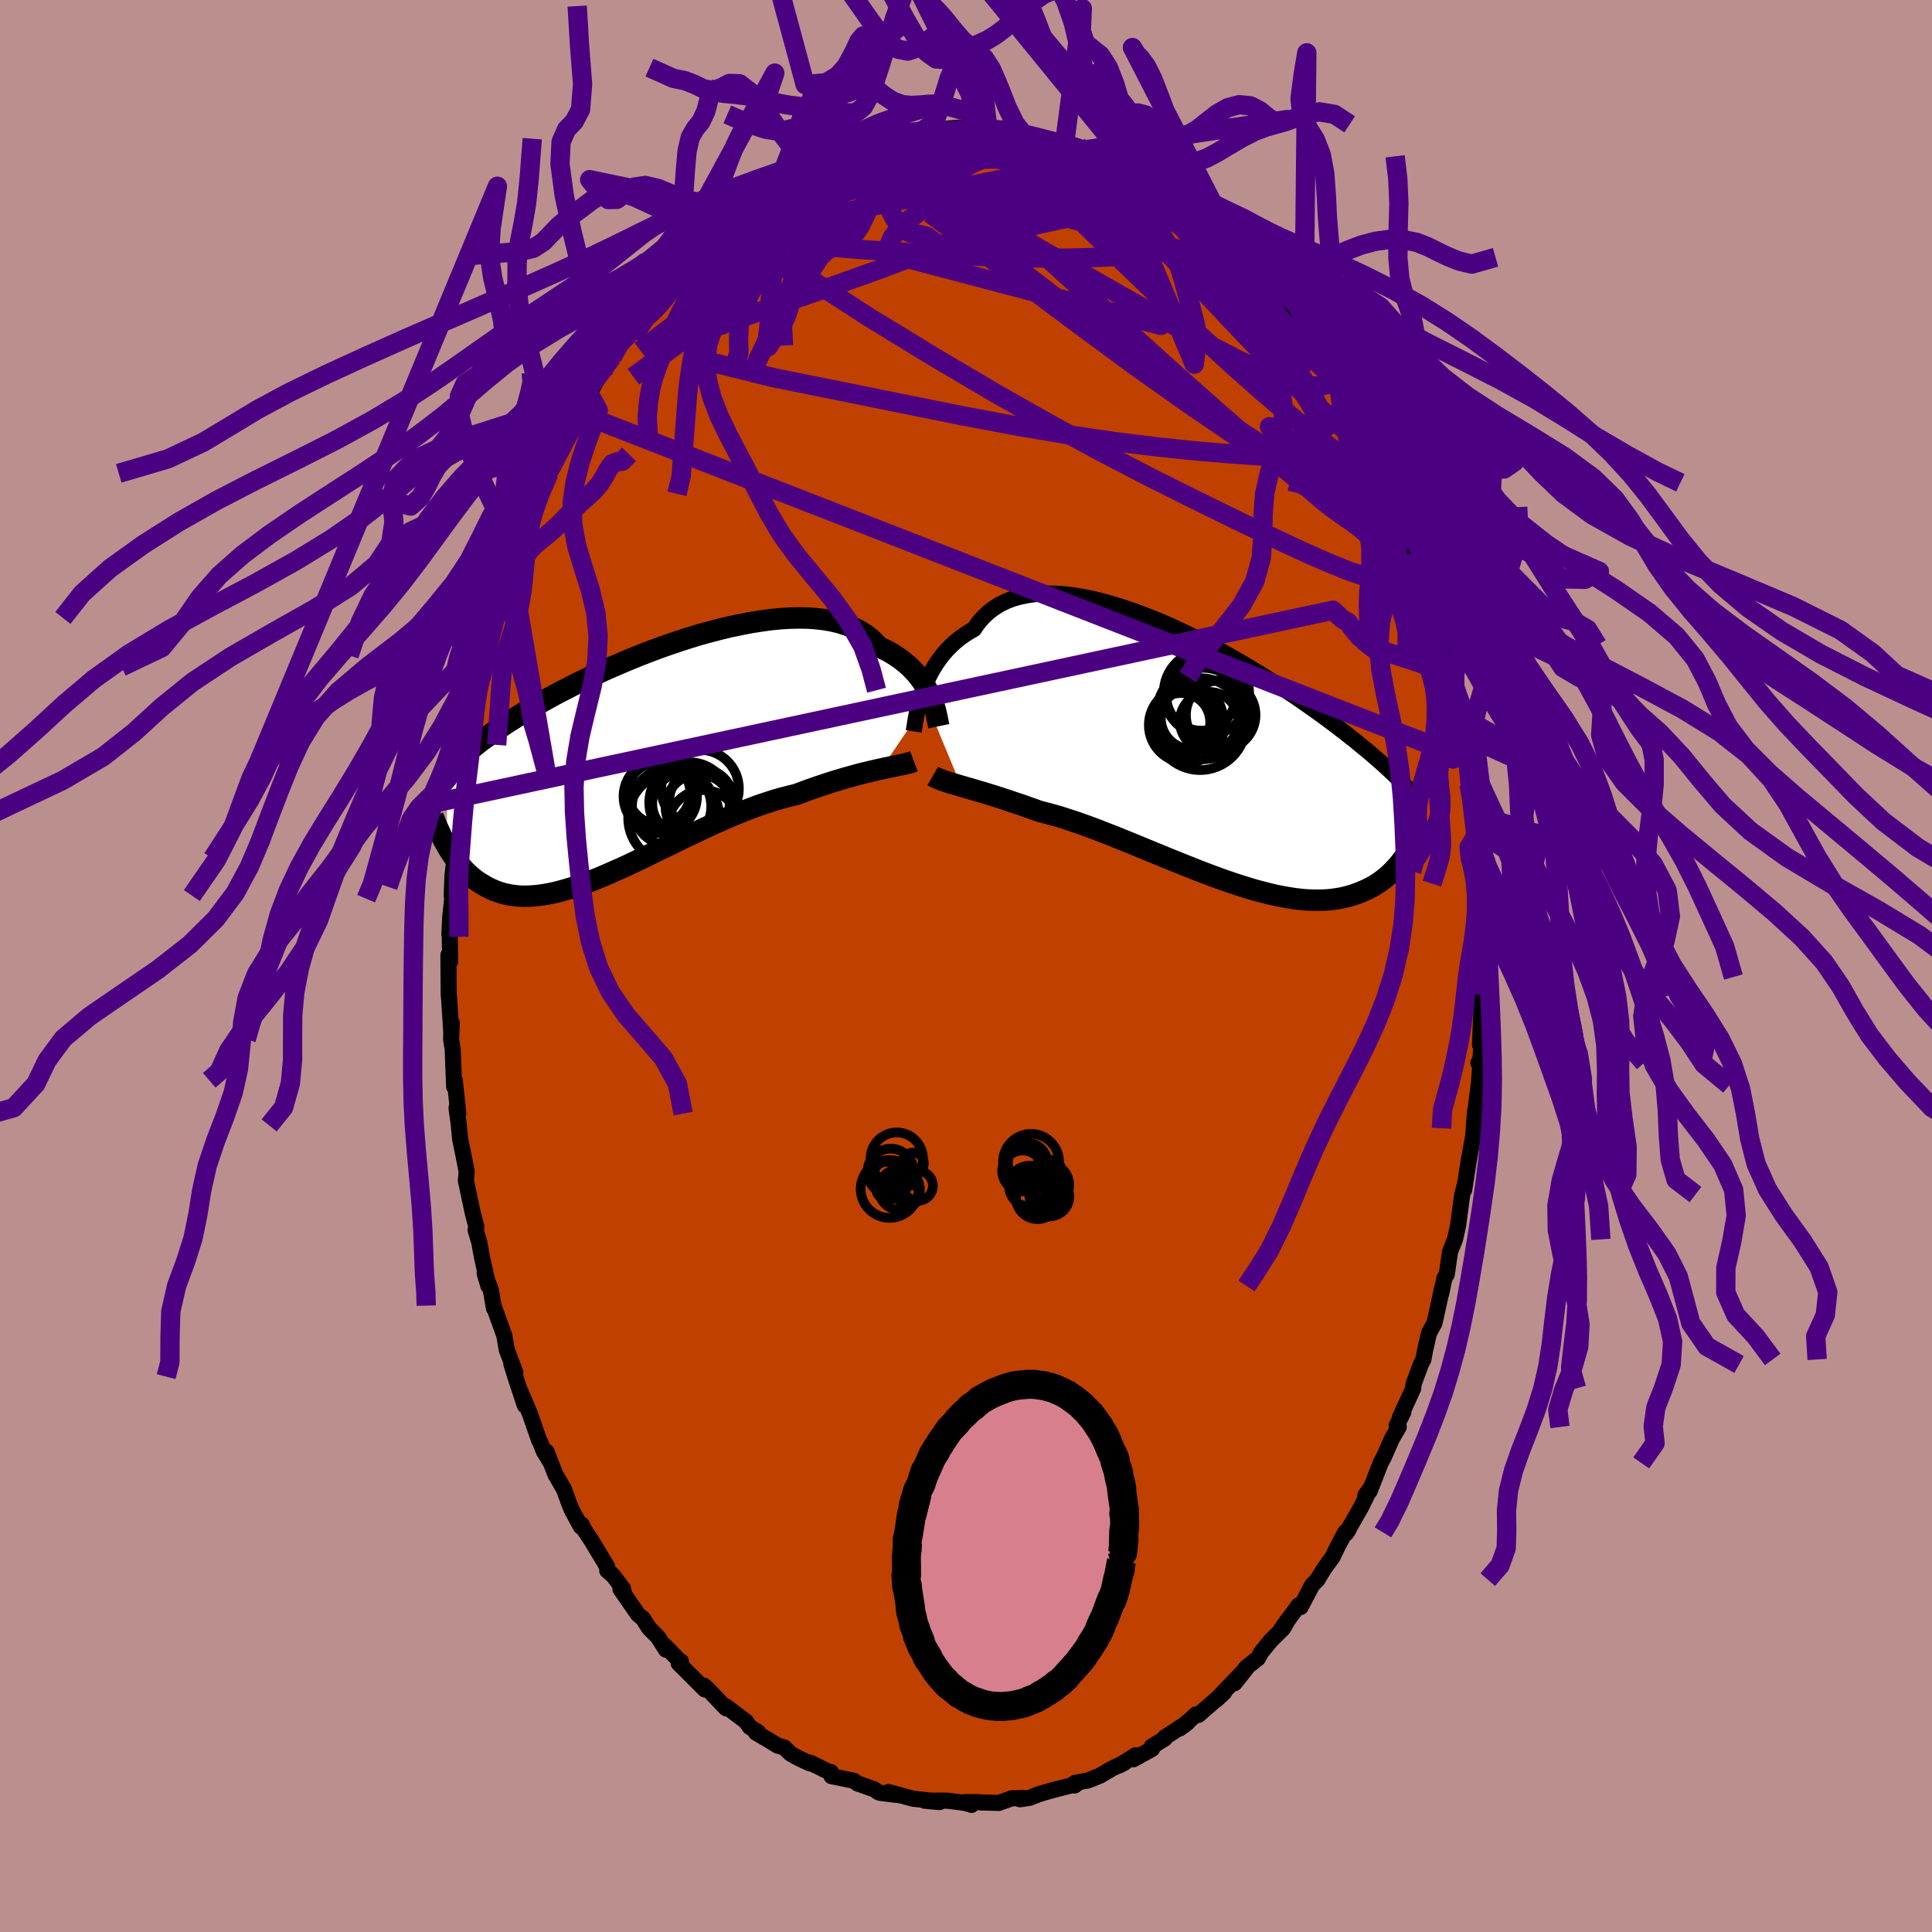 <svg viewBox="-100 -100 200 200" xmlns="http://www.w3.org/2000/svg" width="500" height="500" id="face-svg">
    <defs>
      <clipPath id="leftEyeClipPath">
        <polyline points="30.58,-6.66 30.4,-7.05 30.2,-7.44 29.97,-7.83 29.72,-8.22 29.44,-8.6 29.14,-8.98 28.81,-9.34 28.45,-9.7 28.07,-10.04 27.66,-10.37 27.23,-10.69 26.77,-10.99 26.28,-11.28 25.77,-11.54 25.22,-11.79 24.79,-12.27 24.31,-12.72 23.77,-13.12 23.19,-13.48 22.56,-13.79 21.87,-14.06 21.15,-14.29 20.38,-14.47 19.57,-14.61 18.72,-14.71 17.84,-14.77 16.93,-14.78 15.99,-14.76 15.02,-14.7 14.02,-14.6 13.01,-14.46 11.99,-14.3 10.95,-14.1 9.89,-13.88 8.84,-13.63 7.78,-13.35 6.71,-13.06 5.66,-12.74 4.6,-12.4 3.56,-12.05 2.52,-11.68 1.5,-11.3 0.49,-10.91 -0.5,-10.51 -1.47,-10.1 -2.42,-9.69 -3.35,-9.28 -4.25,-8.86 -5.12,-8.44 -5.97,-8.03 -6.79,-7.61 -7.59,-7.2 -8.35,-6.8 -9.08,-6.4 -9.79,-6 -10.46,-5.62 -11.11,-5.24 -11.72,-4.86 -12.31,-4.5 -12.87,-4.14 -13.41,-3.8 -13.91,-3.46 -14.4,-3.13 -14.86,-2.81 -15.3,-2.49 -15.72,-2.19 -16.12,-1.89 -16.49,-1.59 -16.85,-1.31 -17.18,-1.03 -17.5,-0.76 -17.8,-0.5 -18.08,-0.24 -18.34,0.01 -18.59,0.26 -18.82,0.49 -19.03,0.73 -19.23,0.95 -19.42,1.18 -19.5,8.79 -19.33,9.09 -19.14,9.39 -18.95,9.68 -18.75,9.97 -18.55,10.26 -18.33,10.55 -18.1,10.82 -17.87,11.09 -17.62,11.36 -17.37,11.61 -17.1,11.86 -16.82,12.09 -16.54,12.32 -16.24,12.53 -15.92,12.73 -15.6,12.92 -15.26,13.11 -14.91,13.28 -14.55,13.44 -14.17,13.58 -13.77,13.71 -13.36,13.81 -12.93,13.9 -12.48,13.96 -12.02,14.01 -11.54,14.03 -11.03,14.02 -10.51,13.99 -9.97,13.94 -9.42,13.86 -8.84,13.76 -8.24,13.63 -7.63,13.47 -6.99,13.29 -6.34,13.09 -5.67,12.86 -4.98,12.61 -4.28,12.34 -3.56,12.05 -2.82,11.73 -2.07,11.4 -1.3,11.06 -0.52,10.7 0.27,10.32 1.07,9.94 1.88,9.54 2.7,9.14 3.53,8.74 4.36,8.33 5.2,7.92 6.05,7.52 6.89,7.12 7.74,6.72 8.59,6.34 9.43,5.97 10.27,5.61 11.1,5.27 11.93,4.95 12.75,4.64 13.56,4.37 14.36,4.11 15.15,3.88 15.92,3.68 16.67,3.5 17.35,3.25 18.02,3 18.68,2.77 19.32,2.55 19.96,2.34 20.58,2.14 21.19,1.96 21.79,1.78 22.37,1.62 22.93,1.46 23.48,1.32 24.01,1.19 24.52,1.07 25.02,0.95 25.49,0.85" />
      </clipPath>
      <clipPath id="rightEyeClipPath">
        <polyline points="-29.55,-6.71 -29.37,-7.22 -29.16,-7.72 -28.93,-8.23 -28.68,-8.73 -28.4,-9.22 -28.1,-9.7 -27.77,-10.17 -27.42,-10.63 -27.04,-11.07 -26.63,-11.49 -26.2,-11.89 -25.74,-12.27 -25.26,-12.62 -24.74,-12.96 -24.21,-13.26 -23.78,-13.88 -23.29,-14.45 -22.76,-14.96 -22.18,-15.41 -21.55,-15.81 -20.88,-16.14 -20.16,-16.42 -19.4,-16.63 -18.59,-16.79 -17.75,-16.9 -16.88,-16.95 -15.98,-16.94 -15.04,-16.89 -14.08,-16.78 -13.1,-16.63 -12.1,-16.43 -11.08,-16.19 -10.05,-15.91 -9.01,-15.59 -7.96,-15.24 -6.91,-14.86 -5.85,-14.45 -4.8,-14.02 -3.76,-13.56 -2.72,-13.08 -1.69,-12.58 -0.67,-12.08 0.33,-11.55 1.32,-11.02 2.28,-10.49 3.23,-9.95 4.15,-9.4 5.05,-8.86 5.93,-8.32 6.77,-7.78 7.6,-7.25 8.39,-6.72 9.15,-6.21 9.89,-5.7 10.6,-5.2 11.28,-4.72 11.93,-4.25 12.55,-3.79 13.14,-3.35 13.71,-2.91 14.25,-2.5 14.76,-2.09 15.26,-1.7 15.72,-1.32 16.17,-0.95 16.6,-0.6 17.01,-0.25 17.39,0.08 17.76,0.4 18.11,0.71 18.43,1 18.74,1.29 19.03,1.56 19.31,1.82 19.56,2.07 19.81,2.31 20.03,2.55 20.25,2.77 20.44,2.98 20.17,10.59 19.98,10.83 19.79,11.08 19.58,11.32 19.36,11.55 19.14,11.79 18.9,12.02 18.66,12.24 18.4,12.46 18.13,12.67 17.85,12.88 17.55,13.08 17.25,13.27 16.93,13.45 16.6,13.62 16.25,13.78 15.89,13.94 15.52,14.08 15.13,14.22 14.73,14.35 14.3,14.46 13.87,14.56 13.41,14.64 12.93,14.71 12.44,14.76 11.92,14.79 11.39,14.8 10.84,14.79 10.26,14.77 9.67,14.72 9.06,14.65 8.42,14.55 7.77,14.44 7.1,14.31 6.41,14.15 5.71,13.97 4.98,13.78 4.24,13.56 3.49,13.33 2.72,13.08 1.93,12.81 1.14,12.53 0.33,12.23 -0.49,11.92 -1.32,11.6 -2.15,11.27 -3,10.93 -3.84,10.59 -4.69,10.24 -5.55,9.89 -6.4,9.54 -7.25,9.19 -8.1,8.84 -8.94,8.5 -9.78,8.16 -10.61,7.84 -11.42,7.52 -12.23,7.22 -13.03,6.93 -13.81,6.66 -14.57,6.41 -15.32,6.17 -16.05,5.96 -16.76,5.77 -17.45,5.59 -18.09,5.36 -18.72,5.14 -19.33,4.92 -19.94,4.72 -20.53,4.52 -21.1,4.33 -21.66,4.15 -22.21,3.97 -22.74,3.81 -23.25,3.65 -23.74,3.51 -24.22,3.37 -24.67,3.23 -25.11,3.11 -25.53,2.99" />
      </clipPath>
      <filter id="fuzzy">
        <feTurbulence id="turbulence" baseFrequency="0.05" numOctaves="3" type="noise" result="noise" />
        <feDisplacementMap in="SourceGraphic" in2="noise" scale="2" />
      </filter>
      <linearGradient id="rainbowGradient" x1="0%" y1="0%" x2="100%" y2="0%">
        <stop offset="0%" style="stop-color: [object Object]; stop-opacity: 1" />
        <stop offset="50%" style="stop-color: [object Object]; stop-opacity: 1" />
        <stop offset="100%" style="stop-color: [object Object]; stop-opacity: 1" />
      </linearGradient>
    </defs>
    <rect x="-100" y="-100" width="100%" height="100%" fill="rgb(188, 143, 143)" />
    <polyline id="faceContour" points="53.52,1.14 53.38,1.8 53.31,2.97 53.48,2.29 53.35,4.62 53.21,8.16 53.36,8.13 53.2,10.28 53.04,10.02 53.26,10.09 53.07,12.34 52.79,14.56 52.69,15.15 52.48,17.9 52.47,17.77 51.99,20.5 51.57,23.19 51.7,22.35 51.5,23.2 51.37,23.66 50.94,26.87 50.62,28.3 50.11,29.57 49.77,31.93 49.53,32.31 49.18,33.96 49.34,33.12 48.69,36.1 48.49,36.97 47.93,38 47.51,39.85 47.35,40.73 47.08,41.25 46.31,43.34 46.3,43.72 44.9,46.77 45.28,46.18 44.58,47.56 44.8,47.72 44.11,48.9 43.26,50.82 42.93,51.44 41.78,54.38 41.34,54.8 41.87,54.06 40.89,56.04 39.35,58.73 39.61,58.34 39.25,58.63 38.43,60.18 37.96,61.17 37.11,62.34 36.36,63.55 36.4,63.52 35.85,64.06 34.64,66.36 34.44,66.17 32.56,68.76 33.37,67.61 32.83,68.57 31.58,69.8 30.55,71.06 30.22,71.67 28.99,72.64 27.8,74.25 29.1,72.61 26.56,75.27 25.91,75.96 26.72,75.21 24.06,77.53 23.82,77.47 23.25,78 22.14,78.92 22.92,78.34 20.57,79.86 20.58,79.97 19.23,80.81 19.26,81.05 17.32,82.12 17.55,81.71 15.91,82.74 16.4,82.48 15.14,83.07 13.84,83.83 13.18,84.09 12.67,84.3 11.27,84.57 11.25,84.83 11.42,84.69 9.01,85.31 7.95,85.61 7.45,85.77 6.6,86.11 5.59,86.26 5.94,86.13 4.73,86.16 3.4,86.64 1.55,86.59 1.41,86.56 -0.07,86.55 0.58,86.84 -0.08,86.64 -1.82,86.42 -2.2,86.4 -4.27,86.41 -2.73,86.55 -3.82,86.38 -5.5,86.2 -8.03,85.51 -7,85.83 -8.88,85.6 -9.09,85.52 -9.47,85.25 -10.77,84.78 -11.22,84.63 -11.61,84.34 -13.92,83.87 -13.98,83.45 -14.25,83.4 -16.13,82.47 -16.15,82.55 -17.24,82.05 -18.16,81.54 -18.81,80.9 -19.49,80.71 -20.35,80.18 -21.75,79.36 -21.51,79.32 -22.38,78.78 -22.75,78.23 -24.87,76.63 -24.82,76.85 -24.87,76.82 -26.82,74.76 -27.16,74.49 -27.03,74.9 -29.75,72.18 -29.51,71.99 -29.57,72.02 -31.23,70.31 -31.06,70.78 -31.89,69.47 -32.83,68.52 -33.43,67.56 -33.96,67.12 -35.77,64.51 -35.41,64.88 -35.51,64.44 -36.55,63.08 -37.14,62.58 -37.14,62.19 -38.8,59.44 -39.53,58.34 -39.77,57.83 -39.87,58.04 -40.79,56.35 -41.08,55.66 -41.61,54.18 -42.51,52.63 -43.42,50.28 -43.07,51.29 -43.7,50.25 -44.07,49.32 -44.18,49.13 -45.17,46.29 -46.04,44.23 -45.67,45.49 -46.66,42.51 -47.07,41.18 -46.65,42.09 -47.54,39.73 -47.79,38.27 -48.91,35.16 -48.87,35.43 -49.19,33.54 -49.83,31.83 -49.44,33.13 -50.09,30.24 -50.39,28.58 -50.77,27.33 -50.75,27.39 -50.68,27.02 -51.07,25.53 -51.77,22.23 -51.69,21.28 -51.96,19.91 -52.37,17.89 -52.5,16.5 -52.74,14.68 -52.56,15.28 -52.92,11.83 -52.93,12.09 -52.99,12.5 -53.14,8.59 -53.3,7.6 -53.23,5.9 -53.29,7.03 -53.29,6.76 -53.51,3.32 -53.55,2.98 -53.58,-1.12 -53.4,-0.46 -53.44,-3.08 -53.48,-3.27 -53.39,-5.1 -53.19,-6.97 -53,-10.54 -53.24,-7.29 -53.16,-9.37 -52.95,-11.13 -52.74,-13.43 -52.72,-15.56 -52.85,-14.05 -52.17,-17.79 -52.27,-18.56 -52.11,-19.39 -51.65,-21.48 -51.68,-21.77 -51.62,-22.72 -51.37,-24.2 -50.71,-28.17 -50.63,-28.55 -50.29,-29.47 -50.03,-30.97 -49.43,-32.78 -49.62,-32.16 -49.41,-33.38 -48.51,-36.3 -48.72,-36.03 -47.79,-38.81 -47.91,-38.49 -46.74,-41.86 -47.1,-41.24 -46.38,-43.21 -45.85,-44.93 -46.03,-44.01 -45.39,-45.89 -45.16,-46.47 -44.14,-48.88 -43.17,-51 -43.39,-50.44 -42.91,-52.02 -42.36,-52.95 -41.32,-55.17 -41.02,-55.43 -40.86,-55.77 -39.44,-58.29 -40.11,-57.26 -39.92,-57.57 -39,-59.22 -37.38,-62.19 -37.28,-62.04 -36.65,-63.02 -36.13,-63.96 -34.64,-66.07 -35.73,-64.55 -34.81,-65.68 -32.79,-68.5 -32.62,-68.83 -32.27,-69.05 -32.37,-68.71 -30.51,-71.24 -30.28,-71.57 -29.38,-72.53 -28.71,-73.21 -27.37,-74.63 -26.65,-74.89 -25.44,-76.17 -26.49,-75.18 -24.32,-77.07 -24.5,-76.83 -23.85,-77.5 -22.96,-78.07 -22.41,-78.61 -22.09,-78.81 -21.12,-79.42 -19.93,-80.58 -18.96,-81.05 -18.3,-81.21 -17.55,-81.99 -16.04,-82.78 -16.17,-82.55 -14.79,-83.13 -15.18,-83.17 -12.99,-84.16 -12.48,-84.44 -11.59,-84.76 -10.75,-84.97 -8.92,-85.27 -9.92,-85.11 -8.88,-85.44 -7.04,-86.02 -7.53,-85.98 -6.39,-85.91 -4.89,-86.19 -3.58,-86.62 -2.19,-86.48 -2.6,-86.51 -2.64,-86.62 -0.36,-86.82 0.16,-86.56 1.61,-86.75 0.55,-86.63 2.29,-86.52 2.94,-86.67 3.99,-86.51 4.95,-86.45 6.54,-86.01 5.43,-86.29 7.26,-85.89 8.43,-85.47 10.31,-84.95 10.2,-85.13 10.96,-84.85 11.83,-84.69 11.83,-84.41 13.9,-83.6 15.09,-83.25 16,-82.71 14.87,-83.15 16.43,-82.25 18.06,-81.59 18.4,-81.63 18.42,-81.58 20.88,-79.7 20.81,-79.67 22.1,-79.16 22.83,-78.35 21.79,-79.24 23.36,-78.09 23.67,-77.79 25.21,-76.39 26.56,-75.29 26.26,-75.51 27.63,-74.05 28.05,-73.95 28.2,-73.79 28.78,-73.2 29.31,-72.58 30.61,-71 31.81,-69.78 31.53,-70.24 33.16,-67.86 33.16,-68.32 33.97,-67.04 34.98,-65.75 34.8,-65.66 35.77,-64.57 36.08,-64.11 36.94,-63 38.52,-60.43 38.49,-60.27 39.09,-59.38 39.35,-58.88 40.24,-56.91 40.34,-56.82 41.17,-55.09 41.38,-54.99 42.39,-53.07 43.64,-50.51 43.49,-50.55 44.43,-48.38 43.52,-50.02 44.25,-48.5 45.32,-45.99 44.98,-46.91 45.93,-44.54 46.78,-41.52 46.51,-42.75 46.77,-41.45 47.59,-39.58 48.33,-36.79 48.27,-37.77 48.9,-35.17 49.08,-34.03 49.5,-32.45 49.14,-33.68 50.31,-29.91 49.88,-31.07 50.62,-28.1 50.66,-28.22 51.06,-25.94 51.55,-23.89 51.57,-23.03 51.85,-22.03 51.94,-21.38 52.35,-17.6 52.07,-18.81 52.47,-15.77 52.77,-14.6 52.78,-13.47 53.03,-12.66 52.94,-11.24 53.07,-9.39 53.19,-10.2 53.2,-7.15 53.42,-5.52 53.47,-1.52 53.35,-1.81 53.38,-2.16 53.52,1.14 53.38,1.8" fill="rgb(192, 64, 0)" stroke="black" stroke-width="1.667" stroke-linejoin="round" filter="url(#fuzzy)" />
    <g transform="translate(25.03 -21.61)">
      <polyline id="rightCountour" points="-29.55,-6.71 -29.37,-7.22 -29.16,-7.72 -28.93,-8.23 -28.68,-8.73 -28.4,-9.22 -28.1,-9.7 -27.77,-10.17 -27.42,-10.63 -27.04,-11.07 -26.63,-11.49 -26.2,-11.89 -25.74,-12.27 -25.26,-12.62 -24.74,-12.96 -24.21,-13.26 -23.78,-13.88 -23.29,-14.45 -22.76,-14.96 -22.18,-15.41 -21.55,-15.81 -20.88,-16.14 -20.16,-16.42 -19.4,-16.63 -18.59,-16.79 -17.75,-16.9 -16.88,-16.95 -15.98,-16.94 -15.04,-16.89 -14.08,-16.78 -13.1,-16.63 -12.1,-16.43 -11.08,-16.19 -10.05,-15.91 -9.01,-15.59 -7.96,-15.24 -6.91,-14.86 -5.85,-14.45 -4.8,-14.02 -3.76,-13.56 -2.72,-13.08 -1.69,-12.58 -0.67,-12.08 0.33,-11.55 1.32,-11.02 2.28,-10.49 3.23,-9.95 4.15,-9.4 5.05,-8.86 5.93,-8.32 6.77,-7.78 7.6,-7.25 8.39,-6.72 9.15,-6.21 9.89,-5.7 10.6,-5.2 11.28,-4.72 11.93,-4.25 12.55,-3.79 13.14,-3.35 13.71,-2.91 14.25,-2.5 14.76,-2.09 15.26,-1.7 15.72,-1.32 16.17,-0.95 16.6,-0.6 17.01,-0.25 17.39,0.08 17.76,0.4 18.11,0.71 18.43,1 18.74,1.29 19.03,1.56 19.31,1.82 19.56,2.07 19.81,2.31 20.03,2.55 20.25,2.77 20.44,2.98 20.17,10.59 19.98,10.83 19.79,11.08 19.58,11.32 19.36,11.55 19.14,11.79 18.9,12.02 18.66,12.24 18.4,12.46 18.13,12.67 17.85,12.88 17.55,13.08 17.25,13.27 16.93,13.45 16.6,13.62 16.25,13.78 15.89,13.94 15.52,14.08 15.13,14.22 14.73,14.35 14.3,14.46 13.87,14.56 13.41,14.64 12.93,14.71 12.44,14.76 11.92,14.79 11.39,14.8 10.84,14.79 10.26,14.77 9.67,14.72 9.06,14.65 8.42,14.55 7.77,14.44 7.1,14.31 6.41,14.15 5.71,13.97 4.98,13.78 4.24,13.56 3.49,13.33 2.72,13.08 1.93,12.81 1.14,12.53 0.33,12.23 -0.49,11.92 -1.32,11.6 -2.15,11.27 -3,10.93 -3.84,10.59 -4.69,10.24 -5.55,9.89 -6.4,9.54 -7.25,9.19 -8.1,8.84 -8.94,8.5 -9.78,8.16 -10.61,7.84 -11.42,7.52 -12.23,7.22 -13.03,6.93 -13.81,6.66 -14.57,6.41 -15.32,6.17 -16.05,5.96 -16.76,5.77 -17.45,5.59 -18.09,5.36 -18.72,5.14 -19.33,4.92 -19.94,4.72 -20.53,4.52 -21.1,4.33 -21.66,4.15 -22.21,3.97 -22.74,3.81 -23.25,3.65 -23.74,3.51 -24.22,3.37 -24.67,3.23 -25.11,3.11 -25.53,2.99" fill="white" stroke="white" stroke-width="0" stroke-linejoin="round" filter="url(#fuzzy)" />
    </g>
    <g transform="translate(-34.26 -21.25)">
      <polyline id="leftCountour" points="30.58,-6.66 30.4,-7.05 30.2,-7.44 29.97,-7.83 29.72,-8.22 29.44,-8.6 29.14,-8.98 28.81,-9.34 28.45,-9.7 28.07,-10.04 27.66,-10.37 27.23,-10.69 26.77,-10.99 26.28,-11.28 25.77,-11.54 25.22,-11.79 24.79,-12.27 24.31,-12.72 23.77,-13.12 23.19,-13.48 22.56,-13.79 21.87,-14.06 21.15,-14.29 20.38,-14.47 19.57,-14.61 18.72,-14.71 17.84,-14.77 16.93,-14.78 15.99,-14.76 15.02,-14.7 14.02,-14.6 13.01,-14.46 11.99,-14.3 10.95,-14.1 9.89,-13.88 8.84,-13.63 7.78,-13.35 6.71,-13.06 5.66,-12.74 4.6,-12.4 3.56,-12.05 2.52,-11.68 1.5,-11.3 0.49,-10.91 -0.5,-10.51 -1.47,-10.1 -2.42,-9.69 -3.35,-9.28 -4.25,-8.86 -5.12,-8.44 -5.97,-8.03 -6.79,-7.61 -7.59,-7.2 -8.35,-6.8 -9.08,-6.4 -9.79,-6 -10.46,-5.62 -11.11,-5.24 -11.72,-4.86 -12.31,-4.5 -12.87,-4.14 -13.41,-3.8 -13.91,-3.46 -14.4,-3.13 -14.86,-2.81 -15.3,-2.49 -15.72,-2.19 -16.12,-1.89 -16.49,-1.59 -16.85,-1.31 -17.18,-1.03 -17.5,-0.76 -17.8,-0.5 -18.08,-0.24 -18.34,0.01 -18.59,0.26 -18.82,0.49 -19.03,0.73 -19.23,0.95 -19.42,1.18 -19.5,8.79 -19.33,9.09 -19.14,9.39 -18.95,9.68 -18.75,9.97 -18.55,10.26 -18.33,10.55 -18.1,10.82 -17.87,11.09 -17.62,11.36 -17.37,11.61 -17.1,11.86 -16.82,12.09 -16.54,12.32 -16.24,12.53 -15.92,12.73 -15.6,12.92 -15.26,13.11 -14.91,13.28 -14.55,13.44 -14.17,13.58 -13.77,13.71 -13.36,13.81 -12.93,13.9 -12.48,13.96 -12.02,14.01 -11.54,14.03 -11.03,14.02 -10.51,13.99 -9.97,13.94 -9.42,13.86 -8.84,13.76 -8.24,13.63 -7.63,13.47 -6.99,13.29 -6.34,13.09 -5.67,12.86 -4.98,12.61 -4.28,12.34 -3.56,12.05 -2.82,11.73 -2.07,11.4 -1.3,11.06 -0.52,10.7 0.27,10.32 1.07,9.94 1.88,9.54 2.7,9.14 3.53,8.74 4.36,8.33 5.2,7.92 6.05,7.52 6.89,7.12 7.74,6.72 8.59,6.34 9.43,5.97 10.27,5.61 11.1,5.27 11.93,4.95 12.75,4.64 13.56,4.37 14.36,4.11 15.15,3.88 15.92,3.68 16.67,3.5 17.35,3.25 18.02,3 18.68,2.77 19.32,2.55 19.96,2.34 20.58,2.14 21.19,1.96 21.79,1.78 22.37,1.62 22.93,1.46 23.48,1.32 24.01,1.19 24.52,1.07 25.02,0.95 25.49,0.85" fill="white" stroke="white" stroke-width="0" stroke-linejoin="round" filter="url(#fuzzy)" />
    </g>
    <g transform="translate(25.03 -21.61)">
      <polyline id="rightUpper" points="-30.44,-2.68 -30.4,-2.94 -30.35,-3.23 -30.3,-3.58 -30.24,-3.95 -30.16,-4.36 -30.08,-4.8 -29.97,-5.25 -29.85,-5.73 -29.71,-6.22 -29.55,-6.71 -29.37,-7.22 -29.16,-7.72 -28.93,-8.23 -28.68,-8.73 -28.4,-9.22 -28.1,-9.7 -27.77,-10.17 -27.42,-10.63 -27.04,-11.07 -26.63,-11.49 -26.2,-11.89 -25.74,-12.27 -25.26,-12.62 -24.74,-12.96 -24.21,-13.26 -23.78,-13.88 -23.29,-14.45 -22.76,-14.96 -22.18,-15.41 -21.55,-15.81 -20.88,-16.14 -20.16,-16.42 -19.4,-16.63 -18.59,-16.79 -17.75,-16.9 -16.88,-16.95 -15.98,-16.94 -15.04,-16.89 -14.08,-16.78 -13.1,-16.63 -12.1,-16.43 -11.08,-16.19 -10.05,-15.91 -9.01,-15.59 -7.96,-15.24 -6.91,-14.86 -5.85,-14.45 -4.8,-14.02 -3.76,-13.56 -2.72,-13.08 -1.69,-12.58 -0.67,-12.08 0.33,-11.55 1.32,-11.02 2.28,-10.49 3.23,-9.95 4.15,-9.4 5.05,-8.86 5.93,-8.32 6.77,-7.78 7.6,-7.25 8.39,-6.72 9.15,-6.21 9.89,-5.7 10.6,-5.2 11.28,-4.72 11.93,-4.25 12.55,-3.79 13.14,-3.35 13.71,-2.91 14.25,-2.5 14.76,-2.09 15.26,-1.7 15.72,-1.32 16.17,-0.95 16.6,-0.6 17.01,-0.25 17.39,0.08 17.76,0.4 18.11,0.71 18.43,1 18.74,1.29 19.03,1.56 19.31,1.82 19.56,2.07 19.81,2.31 20.03,2.55 20.25,2.77 20.44,2.98 20.63,3.19 20.8,3.38 20.96,3.57 21.11,3.75 21.25,3.92 21.38,4.09 21.5,4.25 21.61,4.4 21.71,4.55 21.8,4.69" fill="none" stroke="black" stroke-width="1.667" stroke-linejoin="round" filter="url(#fuzzy)" />
      <polyline id="rightLower" points="-28.47,1.94 -28.28,2.05 -28.07,2.15 -27.83,2.25 -27.57,2.35 -27.29,2.45 -26.98,2.55 -26.65,2.66 -26.3,2.76 -25.92,2.87 -25.53,2.99 -25.11,3.11 -24.67,3.23 -24.22,3.37 -23.74,3.51 -23.25,3.65 -22.74,3.81 -22.21,3.97 -21.66,4.15 -21.1,4.33 -20.53,4.52 -19.94,4.72 -19.33,4.92 -18.72,5.14 -18.09,5.36 -17.45,5.59 -16.76,5.77 -16.05,5.96 -15.32,6.17 -14.57,6.41 -13.81,6.66 -13.03,6.93 -12.23,7.22 -11.42,7.52 -10.61,7.84 -9.78,8.16 -8.94,8.5 -8.1,8.84 -7.25,9.19 -6.4,9.54 -5.55,9.89 -4.69,10.24 -3.84,10.59 -3,10.93 -2.15,11.27 -1.32,11.6 -0.49,11.92 0.33,12.23 1.14,12.53 1.93,12.81 2.72,13.08 3.49,13.33 4.24,13.56 4.98,13.78 5.71,13.97 6.41,14.15 7.1,14.31 7.77,14.44 8.42,14.55 9.06,14.65 9.67,14.72 10.26,14.77 10.84,14.79 11.39,14.8 11.92,14.79 12.44,14.76 12.93,14.71 13.41,14.64 13.87,14.56 14.3,14.46 14.73,14.35 15.13,14.22 15.52,14.08 15.89,13.94 16.25,13.78 16.6,13.62 16.93,13.45 17.25,13.27 17.55,13.08 17.85,12.88 18.13,12.67 18.4,12.46 18.66,12.24 18.9,12.02 19.14,11.79 19.36,11.55 19.58,11.32 19.79,11.08 19.98,10.83 20.17,10.59 20.35,10.35 20.52,10.1 20.69,9.86 20.84,9.61 20.99,9.37 21.13,9.13 21.27,8.89 21.4,8.65 21.52,8.41 21.64,8.17" fill="none" stroke="black" stroke-width="2.222" stroke-linejoin="round" filter="url(#fuzzy)" />
      <circle r="3.214" cx="-1.646" cy="-4.052" stroke="black" fill="none" stroke-width="1.0" filter="url(#fuzzy)" clip-path="url(#rightEyeClipPath)" /><circle r="3.034" cx="0.144" cy="-3.727" stroke="black" fill="none" stroke-width="1.0" filter="url(#fuzzy)" clip-path="url(#rightEyeClipPath)" /><circle r="3.024" cx="-2.776" cy="-3.622" stroke="black" fill="none" stroke-width="1.0" filter="url(#fuzzy)" clip-path="url(#rightEyeClipPath)" /><circle r="4.42" cx="-0.141" cy="-6.662" stroke="black" fill="none" stroke-width="1.0" filter="url(#fuzzy)" clip-path="url(#rightEyeClipPath)" /><circle r="4.758" cx="-0.801" cy="-3.432" stroke="black" fill="none" stroke-width="1.0" filter="url(#fuzzy)" clip-path="url(#rightEyeClipPath)" /><circle r="4.732" cx="-0.551" cy="-4.527" stroke="black" fill="none" stroke-width="1.0" filter="url(#fuzzy)" clip-path="url(#rightEyeClipPath)" /><circle r="3.904" cx="-2.201" cy="-3.332" stroke="black" fill="none" stroke-width="1.0" filter="url(#fuzzy)" clip-path="url(#rightEyeClipPath)" /><circle r="3.588" cx="-0.706" cy="-6.342" stroke="black" fill="none" stroke-width="1.0" filter="url(#fuzzy)" clip-path="url(#rightEyeClipPath)" /><circle r="3.406" cx="-2.386" cy="-3.882" stroke="black" fill="none" stroke-width="1.0" filter="url(#fuzzy)" clip-path="url(#rightEyeClipPath)" /><circle r="3.604" cx="1.339" cy="-4.367" stroke="black" fill="none" stroke-width="1.0" filter="url(#fuzzy)" clip-path="url(#rightEyeClipPath)" />
      </g>
    <g transform="translate(-34.26 -21.25)">
      <polyline id="leftUpper" points="31.44,-3.57 31.4,-3.76 31.36,-3.99 31.31,-4.25 31.25,-4.54 31.18,-4.85 31.1,-5.19 31,-5.54 30.88,-5.9 30.74,-6.28 30.58,-6.66 30.4,-7.05 30.2,-7.44 29.97,-7.83 29.72,-8.22 29.44,-8.6 29.14,-8.98 28.81,-9.34 28.45,-9.7 28.07,-10.04 27.66,-10.37 27.23,-10.69 26.77,-10.99 26.28,-11.28 25.77,-11.54 25.22,-11.79 24.79,-12.27 24.31,-12.72 23.77,-13.12 23.19,-13.48 22.56,-13.79 21.87,-14.06 21.15,-14.29 20.38,-14.47 19.57,-14.61 18.72,-14.71 17.84,-14.77 16.93,-14.78 15.99,-14.76 15.02,-14.7 14.02,-14.6 13.01,-14.46 11.99,-14.3 10.95,-14.1 9.89,-13.88 8.84,-13.63 7.78,-13.35 6.71,-13.06 5.66,-12.74 4.6,-12.4 3.56,-12.05 2.52,-11.68 1.5,-11.3 0.49,-10.91 -0.5,-10.51 -1.47,-10.1 -2.42,-9.69 -3.35,-9.28 -4.25,-8.86 -5.12,-8.44 -5.97,-8.03 -6.79,-7.61 -7.59,-7.2 -8.35,-6.8 -9.08,-6.4 -9.79,-6 -10.46,-5.62 -11.11,-5.24 -11.72,-4.86 -12.31,-4.5 -12.87,-4.14 -13.41,-3.8 -13.91,-3.46 -14.4,-3.13 -14.86,-2.81 -15.3,-2.49 -15.72,-2.19 -16.12,-1.89 -16.49,-1.59 -16.85,-1.31 -17.18,-1.03 -17.5,-0.76 -17.8,-0.5 -18.08,-0.24 -18.34,0.01 -18.59,0.26 -18.82,0.49 -19.03,0.73 -19.23,0.95 -19.42,1.18 -19.59,1.39 -19.75,1.6 -19.9,1.81 -20.04,2.01 -20.17,2.21 -20.28,2.41 -20.39,2.6 -20.49,2.78 -20.58,2.97 -20.66,3.15" fill="none" stroke="black" stroke-width="2.222" stroke-linejoin="round" filter="url(#fuzzy)" />
      <polyline id="leftLower" points="28.87,0.06 28.66,0.14 28.41,0.21 28.14,0.28 27.83,0.36 27.51,0.43 27.15,0.5 26.77,0.58 26.37,0.66 25.94,0.75 25.49,0.85 25.02,0.95 24.52,1.07 24.01,1.19 23.48,1.32 22.93,1.46 22.37,1.62 21.79,1.78 21.19,1.96 20.58,2.14 19.96,2.34 19.32,2.55 18.68,2.77 18.02,3 17.35,3.25 16.67,3.5 15.92,3.68 15.15,3.88 14.36,4.11 13.56,4.37 12.75,4.64 11.93,4.95 11.1,5.27 10.27,5.61 9.43,5.97 8.59,6.34 7.74,6.72 6.89,7.12 6.05,7.52 5.2,7.92 4.36,8.33 3.53,8.74 2.7,9.14 1.88,9.54 1.07,9.94 0.27,10.32 -0.52,10.7 -1.3,11.06 -2.07,11.4 -2.82,11.73 -3.56,12.05 -4.28,12.34 -4.98,12.61 -5.67,12.86 -6.34,13.09 -6.99,13.29 -7.63,13.47 -8.24,13.63 -8.84,13.76 -9.42,13.86 -9.97,13.94 -10.51,13.99 -11.03,14.02 -11.54,14.03 -12.02,14.01 -12.48,13.96 -12.93,13.9 -13.36,13.81 -13.77,13.71 -14.17,13.58 -14.55,13.44 -14.91,13.28 -15.26,13.11 -15.6,12.92 -15.92,12.73 -16.24,12.53 -16.54,12.32 -16.82,12.09 -17.1,11.86 -17.37,11.61 -17.62,11.36 -17.87,11.09 -18.1,10.82 -18.33,10.55 -18.55,10.26 -18.75,9.97 -18.95,9.68 -19.14,9.39 -19.33,9.09 -19.5,8.79 -19.67,8.48 -19.84,8.18 -19.99,7.88 -20.14,7.57 -20.28,7.27 -20.42,6.97 -20.55,6.67 -20.68,6.38 -20.8,6.08 -20.92,5.79" fill="none" stroke="black" stroke-width="2.222" stroke-linejoin="round" filter="url(#fuzzy)" />
      <circle r="4.168" cx="5.634" cy="4.329" stroke="black" fill="none" stroke-width="1.0" filter="url(#fuzzy)" clip-path="url(#leftEyeClipPath)" /><circle r="3.232" cx="2.489" cy="3.349" stroke="black" fill="none" stroke-width="1.0" filter="url(#fuzzy)" clip-path="url(#leftEyeClipPath)" /><circle r="3.674" cx="7.094" cy="6.714" stroke="black" fill="none" stroke-width="1.0" filter="url(#fuzzy)" clip-path="url(#leftEyeClipPath)" /><circle r="3.318" cx="6.864" cy="4.139" stroke="black" fill="none" stroke-width="1.0" filter="url(#fuzzy)" clip-path="url(#leftEyeClipPath)" /><circle r="4.724" cx="4.014" cy="5.934" stroke="black" fill="none" stroke-width="1.0" filter="url(#fuzzy)" clip-path="url(#leftEyeClipPath)" /><circle r="4.102" cx="3.784" cy="4.739" stroke="black" fill="none" stroke-width="1.0" filter="url(#fuzzy)" clip-path="url(#leftEyeClipPath)" /><circle r="3.158" cx="4.939" cy="4.439" stroke="black" fill="none" stroke-width="1.0" filter="url(#fuzzy)" clip-path="url(#leftEyeClipPath)" /><circle r="3.804" cx="2.609" cy="3.694" stroke="black" fill="none" stroke-width="1.0" filter="url(#fuzzy)" clip-path="url(#leftEyeClipPath)" /><circle r="4.018" cx="6.734" cy="2.899" stroke="black" fill="none" stroke-width="1.0" filter="url(#fuzzy)" clip-path="url(#leftEyeClipPath)" /><circle r="3.434" cx="6.594" cy="4.834" stroke="black" fill="none" stroke-width="1.0" filter="url(#fuzzy)" clip-path="url(#leftEyeClipPath)" />
    </g>
    <g id="hairs">
      <polyline points="41.38,-54.99 42.25,-53.21 42.76,-51.95 42.87,-51.28 42.68,-51.05 42.27,-51.09 41.68,-51.31 40.91,-51.68 39.93,-52.22 38.7,-53 37.2,-54.07 35.38,-55.49 33.23,-57.26 30.72,-59.41 27.84,-61.95 24.61,-64.91 21,-68.32 16.98,-72.19 12.49,-76.55 7.54,-81.38" fill="none" stroke="rgb(75, 0, 130)" stroke-width="2" stroke-linejoin="round" filter="url(#fuzzy)" /><polyline points="-29.38,-72.53 -28.37,-73.34 -26.9,-74.18 -25.17,-74.92 -23.22,-75.55 -21.02,-76.14 -18.54,-76.72 -15.82,-77.33 -12.88,-77.96 -9.78,-78.63 -6.53,-79.33 -3.16,-80.04 0.3,-80.77 3.84,-81.49 7.48,-82.16 11.32,-82.71" fill="none" stroke="rgb(75, 0, 130)" stroke-width="2" stroke-linejoin="round" filter="url(#fuzzy)" /><polyline points="-4.89,-86.19 -3.84,-86.38 -3.33,-86.32 -3.19,-86.12 -3.23,-85.78 -3.43,-85.29 -3.87,-84.64 -4.63,-83.79 -5.75,-82.74 -7.21,-81.48 -9,-80 -11.16,-78.28 -13.73,-76.31 -16.77,-74.05 -20.33,-71.45 -24.45,-68.42 -29.16,-64.91 -34.43,-61" fill="none" stroke="rgb(75, 0, 130)" stroke-width="2" stroke-linejoin="round" filter="url(#fuzzy)" /><polyline points="44.25,-48.5 44.69,-47.16 44.49,-46.62 43.82,-46.37 42.64,-46.54 40.89,-47.23 38.55,-48.4 35.63,-50.04 32.1,-52.17 27.92,-54.87 23.07,-58.17 17.52,-62.11 11.25,-66.73 4.19,-72.02 -3.73,-77.92" fill="none" stroke="rgb(75, 0, 130)" stroke-width="2" stroke-linejoin="round" filter="url(#fuzzy)" /><polyline points="-26.65,-74.89 -25.86,-75.58 -24.99,-76.02 -23.78,-76.53 -22.3,-77.09 -20.6,-77.68 -18.72,-78.29 -16.66,-78.91 -14.43,-79.57 -12.05,-80.24 -9.57,-80.93 -7.06,-81.63 -4.57,-82.3 -2.13,-82.96 0.24,-83.56 2.57,-84.09 4.84,-84.53 6.94,-84.93" fill="none" stroke="rgb(75, 0, 130)" stroke-width="2" stroke-linejoin="round" filter="url(#fuzzy)" /><polyline points="-29.38,-72.53 -28.46,-73.36 -27.26,-74.23 -25.97,-75.01 -24.63,-75.7 -23.2,-76.37 -21.68,-77.06 -20.04,-77.76 -18.3,-78.49 -16.48,-79.24 -14.59,-80 -12.68,-80.79 -10.76,-81.59 -8.85,-82.4 -6.98,-83.19 -5.18,-83.93 -3.51,-84.62 -2.02,-85.24 -0.78,-85.77 0.16,-86.21" fill="none" stroke="rgb(75, 0, 130)" stroke-width="2" stroke-linejoin="round" filter="url(#fuzzy)" /><polyline points="1.61,-86.75 1.58,-86.51 2.64,-86.03 4.19,-85.31 6.01,-84.33 8.03,-83.1 10.2,-81.64 12.55,-79.98 15.05,-78.18 17.67,-76.27 20.35,-74.32 23.02,-72.35 25.66,-70.35 28.28,-68.31 30.91,-66.26 33.54,-64.23 36.11,-62.23" fill="none" stroke="rgb(75, 0, 130)" stroke-width="2" stroke-linejoin="round" filter="url(#fuzzy)" /><polyline points="34.98,-65.75 35.13,-65.38 35.6,-64.72 36.18,-63.91 36.75,-63.06 37.21,-62.31 37.49,-61.78 37.56,-61.5 37.42,-61.49 37.07,-61.77 36.52,-62.32 35.76,-63.15 34.81,-64.27 33.63,-65.69 32.15,-67.51 30.33,-69.82 28.09,-72.72" fill="none" stroke="rgb(75, 0, 130)" stroke-width="2" stroke-linejoin="round" filter="url(#fuzzy)" /><polyline points="-12.99,-84.16 -12.35,-84.44 -11.5,-84.7 -10.61,-84.94 -9.82,-85.15 -9.15,-85.34 -8.57,-85.5 -8.08,-85.64 -7.69,-85.72 -7.44,-85.75 -7.38,-85.71 -7.62,-85.59 -8.25,-85.37 -9.37,-85.02 -10.96,-84.49 -12.92,-83.81" fill="none" stroke="rgb(75, 0, 130)" stroke-width="2" stroke-linejoin="round" filter="url(#fuzzy)" /><polyline points="-24.5,-76.83 -23.67,-77.43 -22.53,-77.99 -21.12,-78.53 -19.42,-79.11 -17.44,-79.73 -15.21,-80.38 -12.81,-81.02 -10.31,-81.64 -7.77,-82.22 -5.26,-82.78 -2.78,-83.31 -0.33,-83.81 2.12,-84.26 4.57,-84.67 6.85,-85.03" fill="none" stroke="rgb(75, 0, 130)" stroke-width="2" stroke-linejoin="round" filter="url(#fuzzy)" /><polyline points="-3.58,-86.62 -2.7,-86.51 -2.02,-86.42 -1.07,-86.29 0.14,-86.1 1.47,-85.86 2.84,-85.55 4.25,-85.2 5.7,-84.82 7.19,-84.41 8.69,-83.99 10.16,-83.58 11.56,-83.18 12.89,-82.79 14.16,-82.41 15.36,-82.03 16.48,-81.67 17.41,-81.36 18.06,-81.19 18.37,-81.21 18.34,-81.45" fill="none" stroke="rgb(75, 0, 130)" stroke-width="2" stroke-linejoin="round" filter="url(#fuzzy)" /><polyline points="-18.3,-81.21 -17.33,-81.82 -16.16,-82.12 -14.86,-82.2 -13.37,-82.17 -11.63,-82.06 -9.67,-81.88 -7.52,-81.61 -5.25,-81.24 -2.89,-80.78 -0.47,-80.24 2,-79.66 4.52,-79.02 7.1,-78.35 9.76,-77.63 12.48,-76.89 15.22,-76.13 17.93,-75.36 20.56,-74.61 23.06,-73.87 25.41,-73.18 27.56,-72.66" fill="none" stroke="rgb(75, 0, 130)" stroke-width="2" stroke-linejoin="round" filter="url(#fuzzy)" /><polyline points="36.08,-64.11 36.94,-62.81 37.52,-61.7 37.73,-60.96 37.65,-60.49 37.33,-60.19 36.79,-60.04 36.03,-60.03 35.04,-60.17 33.8,-60.47 32.26,-60.97 30.4,-61.71 28.16,-62.76 25.53,-64.12 22.47,-65.79 19,-67.74 15.13,-69.93 10.89,-72.36 6.27,-75.03 1.27,-77.99 -4,-81.35" fill="none" stroke="rgb(75, 0, 130)" stroke-width="2" stroke-linejoin="round" filter="url(#fuzzy)" /><polyline points="43.49,-50.55 43.83,-49.55 43.75,-49.23 43.58,-48.89 43.29,-48.53 42.8,-48.28 42.05,-48.21 41.03,-48.38 39.71,-48.83 38.09,-49.56 36.16,-50.57 33.89,-51.87 31.26,-53.5 28.22,-55.48 24.77,-57.83 20.89,-60.57 16.6,-63.7 11.94,-67.19 6.91,-71.03 1.55,-75.25 -4.17,-79.91" fill="none" stroke="rgb(75, 0, 130)" stroke-width="2" stroke-linejoin="round" filter="url(#fuzzy)" /><polyline points="39.09,-59.38 39.46,-58.59 39.86,-57.7 40.2,-56.92 40.47,-56.23 40.67,-55.61 40.76,-55.1 40.68,-54.78 40.39,-54.74 39.88,-55 39.14,-55.55 38.19,-56.34 37.04,-57.36 35.68,-58.6 34.09,-60.08 32.27,-61.85 30.2,-63.95 27.86,-66.4 25.18,-69.24 22.12,-72.49 18.67,-76.21 14.93,-80.37" fill="none" stroke="rgb(75, 0, 130)" stroke-width="2" stroke-linejoin="round" filter="url(#fuzzy)" /><polyline points="3.99,-86.51 5,-86.31 5.95,-85.98 7,-85.51 8.25,-84.93 9.64,-84.24 11.09,-83.5 12.54,-82.7 13.99,-81.86 15.45,-80.96 16.93,-80.03 18.4,-79.09 19.85,-78.16 21.23,-77.26 22.55,-76.39 23.8,-75.57 24.99,-74.78 26.12,-74.03 27.15,-73.35 28.07,-72.74 28.83,-72.26 29.41,-71.92 29.74,-71.77 29.75,-71.91" fill="none" stroke="rgb(75, 0, 130)" stroke-width="2" stroke-linejoin="round" filter="url(#fuzzy)" /><polyline points="-10.75,-84.97 -9.63,-85.09 -8.7,-85.1 -7.45,-85.06 -5.88,-84.97 -4.06,-84.78 -2.01,-84.5 0.2,-84.16 2.49,-83.77 4.77,-83.35 6.98,-82.92 9.13,-82.5 11.24,-82.08 13.35,-81.65 15.44,-81.16 17.5,-80.59 19.41,-80.04" fill="none" stroke="rgb(75, 0, 130)" stroke-width="2" stroke-linejoin="round" filter="url(#fuzzy)" /><polyline points="-18.96,-81.05 -18.17,-81.38 -17.1,-81.81 -15.88,-82.16 -14.56,-82.42 -13.11,-82.65 -11.52,-82.88 -9.8,-83.09 -7.98,-83.27 -6.1,-83.4 -4.21,-83.48 -2.31,-83.51 -0.45,-83.52 1.36,-83.52 3.13,-83.54 4.84,-83.57 6.48,-83.6 8.05,-83.62 9.53,-83.64 10.91,-83.63 12.18,-83.59 13.27,-83.55" fill="none" stroke="rgb(75, 0, 130)" stroke-width="2" stroke-linejoin="round" filter="url(#fuzzy)" /><polyline points="13.9,-83.6 14.76,-83.28 15.15,-83.05 15.36,-82.85 15.52,-82.64 15.58,-82.45 15.44,-82.28 15.01,-82.15 14.27,-82.08 13.14,-82.1 11.57,-82.25 9.47,-82.54 6.82,-82.96 3.65,-83.48 0.08,-84.09 -3.91,-84.77" fill="none" stroke="rgb(75, 0, 130)" stroke-width="2" stroke-linejoin="round" filter="url(#fuzzy)" /><polyline points="40.24,-56.91 40.41,-56.43 40.51,-55.66 40.43,-54.8 40.07,-53.95 39.36,-53.25 38.24,-52.8 36.71,-52.59 34.8,-52.57 32.52,-52.67 29.88,-52.84 26.87,-53.06 23.45,-53.35 19.6,-53.76 15.32,-54.29 10.61,-54.99 5.46,-55.86 -0.13,-56.91 -6.19,-58.13 -12.8,-59.47 -19.97,-60.91 -27.48,-62.78" fill="none" stroke="rgb(75, 0, 130)" stroke-width="2" stroke-linejoin="round" filter="url(#fuzzy)" /><polyline points="18.42,-81.58 20.03,-80.36 20.93,-79.72 21.53,-79.32 21.97,-79.01 22.35,-78.71 22.71,-78.37 23.06,-78 23.34,-77.64 23.51,-77.33 23.5,-77.13 23.29,-77.04 22.86,-77.08 22.21,-77.22 21.37,-77.45 20.33,-77.76 19.09,-78.16 17.61,-78.67 15.86,-79.31 13.82,-80.11 11.51,-81.07 8.95,-82.2 6.17,-83.5 3.08,-85.02" fill="none" stroke="rgb(75, 0, 130)" stroke-width="2" stroke-linejoin="round" filter="url(#fuzzy)" /><polyline points="45.32,-45.99 45.29,-45.91 45.39,-45.06 45.25,-44.41 44.82,-44.14 44.1,-44.17 43.1,-44.48 41.79,-45.09 40.12,-46.07 38.08,-47.46 35.65,-49.3 32.82,-51.58 29.59,-54.32 25.94,-57.49 21.87,-61.1 17.39,-65.14 12.47,-69.63 6.97,-74.58 0.71,-79.99" fill="none" stroke="rgb(75, 0, 130)" stroke-width="2" stroke-linejoin="round" filter="url(#fuzzy)" /><polyline points="46.78,-41.52 46.61,-41.9 46.51,-41.36 46.25,-40.61 45.7,-40.04 44.8,-39.76 43.51,-39.79 41.85,-40.15 39.81,-40.82 37.4,-41.79 34.6,-43.03 31.4,-44.53 27.79,-46.26 23.74,-48.25 19.23,-50.5 14.28,-53.07 8.87,-55.99 3.02,-59.31 -3.27,-63.02 -10,-67.13 -17.11,-71.73" fill="none" stroke="rgb(75, 0, 130)" stroke-width="2" stroke-linejoin="round" filter="url(#fuzzy)" /><polyline points="13.9,-83.6 14.79,-83.27 15.24,-83.01 15.6,-82.75 15.98,-82.46 16.33,-82.15 16.59,-81.82 16.69,-81.48 16.59,-81.16 16.27,-80.89 15.69,-80.68 14.85,-80.53 13.76,-80.42 12.43,-80.34 10.86,-80.25 9.02,-80.17 6.87,-80.12 4.37,-80.11 1.52,-80.17 -1.69,-80.33 -5.24,-80.59 -9.15,-80.89 -13.51,-81.14" fill="none" stroke="rgb(75, 0, 130)" stroke-width="2" stroke-linejoin="round" filter="url(#fuzzy)" /><polyline points="25.21,-76.39 25.91,-75.69 25.98,-75.24 25.64,-74.87 24.87,-74.6 23.65,-74.36 21.99,-74.12 19.87,-73.85 17.26,-73.58 14.11,-73.37 10.37,-73.27 5.99,-73.31 0.95,-73.48 -4.76,-73.77 -11.19,-74.19 -18.28,-74.8" fill="none" stroke="rgb(75, 0, 130)" stroke-width="2" stroke-linejoin="round" filter="url(#fuzzy)" /><polyline points="-10.75,-84.97 -9.81,-85.12 -9.44,-85.18 -9.12,-85.19 -8.85,-85.11 -8.69,-84.9 -8.68,-84.53 -8.86,-84 -9.3,-83.3 -10.08,-82.42 -11.21,-81.34 -12.69,-80.02 -14.52,-78.48 -16.69,-76.71 -19.23,-74.7 -22.18,-72.43 -25.56,-69.89 -29.37,-67.03 -33.71,-63.72" fill="none" stroke="rgb(75, 0, 130)" stroke-width="2" stroke-linejoin="round" filter="url(#fuzzy)" /><polyline points="18.4,-81.63 19.03,-81.13 20,-80.4 20.83,-79.81 21.41,-79.41 21.77,-79.17 21.94,-79.02 21.98,-78.94 21.88,-78.9 21.6,-78.95 21.07,-79.17 20.19,-79.63 18.84,-80.38 16.91,-81.49 14.41,-82.97" fill="none" stroke="rgb(75, 0, 130)" stroke-width="2" stroke-linejoin="round" filter="url(#fuzzy)" /><polyline points="10.96,-84.85 11.55,-84.6 12.05,-84.16 12.42,-83.62 12.45,-83.04 12.06,-82.43 11.29,-81.75 10.17,-80.97 8.73,-80.07 6.93,-79.05 4.75,-77.9 2.14,-76.64 -0.96,-75.26 -4.57,-73.77 -8.74,-72.19 -13.42,-70.52 -18.58,-68.74 -24.23,-66.75 -30.45,-64.48" fill="none" stroke="rgb(75, 0, 130)" stroke-width="2" stroke-linejoin="round" filter="url(#fuzzy)" /><polyline points="-3.58,-86.62 -2.86,-86.52 -2.67,-86.45 -2.55,-86.33 -2.5,-86.11 -2.7,-85.77 -3.25,-85.3 -4.19,-84.7 -5.5,-83.96 -7.18,-83.06 -9.28,-82 -11.84,-80.76 -14.96,-79.35 -18.74,-77.72 -23.27,-75.75" fill="none" stroke="rgb(75, 0, 130)" stroke-width="2" stroke-linejoin="round" filter="url(#fuzzy)" /><polyline points="2.29,-86.52 3.11,-86.52 4.19,-86.31 5.37,-85.99 6.58,-85.58 7.87,-85.1 9.25,-84.57 10.69,-84 12.13,-83.41 13.53,-82.82 14.85,-82.24 16.1,-81.67 17.27,-81.13 18.31,-80.66 19.2,-80.29 19.89,-80.01 20.41,-79.82 20.84,-79.66 21.21,-79.5 21.35,-79.45" fill="none" stroke="rgb(75, 0, 130)" stroke-width="2" stroke-linejoin="round" filter="url(#fuzzy)" /><polyline points="36.94,-63 37.98,-61.25 38.6,-60.15 39.13,-59.16 39.65,-58.15 40.18,-57.12 40.7,-56.12 41.18,-55.21 41.59,-54.41 41.92,-53.78 42.1,-53.39 42.11,-53.3 41.93,-53.58 41.56,-54.24 41.02,-55.24 40.3,-56.59 39.31,-58.43 37.91,-60.96" fill="none" stroke="rgb(75, 0, 130)" stroke-width="2" stroke-linejoin="round" filter="url(#fuzzy)" /><polyline points="23.67,-77.79 25,-76.59 26.02,-75.64 26.88,-74.81 27.66,-74.04 28.39,-73.31 29.1,-72.59 29.81,-71.84 30.5,-71.09 31.16,-70.37 31.71,-69.76 32.12,-69.31 32.33,-69.08 32.31,-69.1 32.04,-69.39 31.47,-70.02 30.6,-71.01 29.48,-72.31" fill="none" stroke="rgb(75, 0, 130)" stroke-width="2" stroke-linejoin="round" filter="url(#fuzzy)" /><polyline points="52.78,-13.47 53.43,-12.61 53.59,-11.46 53.98,-10.29 54.58,-8.99 55.15,-7.51 55.62,-5.92 56.01,-4.34 56.38,-2.86 56.76,-1.49 57.16,-0.21 57.61,1.05 58.13,2.33 58.73,3.68 59.41,5.13 60.14,6.67 60.91,8.23 61.66,9.73 62.3,11.12 62.78,12.42 63.13,13.79 63.55,15.4 64.22,17.37 65.02,19.6 64.98,22.17" fill="none" stroke="rgb(75, 0, 130)" stroke-width="2" stroke-linejoin="round" filter="url(#fuzzy)" /><polyline points="52.78,-13.47 54.68,-12.89 55.98,-12.02 56.41,-10.9 56.48,-9.55 56.5,-7.97 56.51,-6.26 56.5,-4.57 56.55,-3.03 56.79,-1.64 57.33,-0.37 58.19,0.83 59.3,1.97 60.47,3.09 61.46,4.37 61.84,6.28 61.18,9.38" fill="none" stroke="rgb(75, 0, 130)" stroke-width="2" stroke-linejoin="round" filter="url(#fuzzy)" /><polyline points="52.78,-13.47 52.08,-12.29 52.21,-11.17 52.49,-10.02 52.73,-8.73 52.85,-7.24 52.84,-5.67 52.72,-4.13 52.54,-2.71 52.32,-1.41 52.12,-0.22 51.95,0.91 51.82,2.03 51.69,3.18 51.56,4.37 51.4,5.6 51.22,6.82 51.02,7.96 50.81,8.99 50.6,9.96 50.38,10.95 50.1,12.09 49.73,13.39 49.33,14.85 49.22,16.79" fill="none" stroke="rgb(75, 0, 130)" stroke-width="2" stroke-linejoin="round" filter="url(#fuzzy)" /><polyline points="13.18,-79.28 11.95,-80.22 11.23,-80.74 10.62,-81.12 9.98,-81.48 9.26,-81.83 8.44,-82.17 7.57,-82.56 6.73,-83.04 5.94,-83.64 5.18,-84.3 4.41,-84.92 3.62,-85.39 2.81,-85.59 2.05,-85.52 1.39,-85.22 0.82,-84.97 0.26,-85.34 -0.36,-86.82" fill="none" stroke="rgb(75, 0, 130)" stroke-width="2" stroke-linejoin="round" filter="url(#fuzzy)" /><polyline points="-3.58,-86.62 -4.84,-86.23 -5.93,-85.84 -6.79,-85.32 -7.51,-84.64 -8.14,-83.74 -8.7,-82.57 -9.23,-81.12 -9.75,-79.5 -10.31,-77.93 -10.94,-76.6 -11.62,-75.65 -12.35,-75.05 -13.08,-74.7 -13.79,-74.43 -14.45,-74.04 -15.08,-73.43 -15.67,-72.58 -16.26,-71.57 -16.87,-70.54 -17.51,-69.57 -18.15,-68.68 -18.71,-67.79 -19.02,-66.56 -18.89,-64.23" fill="none" stroke="rgb(75, 0, 130)" stroke-width="2" stroke-linejoin="round" filter="url(#fuzzy)" /><polyline points="18.25,-109.73 16.32,-109.44 15.03,-107.92 13.84,-105.55 12.68,-103.46 11.51,-102.13 10.34,-101.46 9.2,-101.07 8.09,-100.61 7.04,-99.9 6.02,-98.98 5.02,-98 4.05,-97.12 3.12,-96.41 2.24,-95.87 1.41,-95.49 0.61,-95.16 -0.19,-94.65 -0.99,-93.63 -1.74,-91.9 -2.4,-89.77 -3.01,-88.03 -3.77,-86.98 -4.89,-86.19 -7.53,-85.98 -7.77,-86.28 -8.49,-86.11 -9.21,-86.05 -9.93,-86.1 -10.72,-86.25 -11.61,-86.54 -12.6,-87.02 -13.64,-87.62 -14.67,-88.2 -15.65,-88.64 -16.57,-88.88 -17.48,-89.01 -18.41,-89.13 -19.4,-89.31 -20.47,-89.58 -21.6,-89.87 -22.76,-90.09 -23.91,-90.23 -24.98,-90.33 -25.88,-90.46 -26.73,-90.88" fill="none" stroke="rgb(75, 0, 130)" stroke-width="2" stroke-linejoin="round" filter="url(#fuzzy)" /><polyline points="-7.04,-86.02 -8.4,-85.56 -9.19,-85.24 -9.83,-84.91 -10.52,-84.51 -11.3,-84.08 -12.13,-83.63 -12.96,-83.16 -13.78,-82.68 -14.55,-82.21 -15.3,-81.73 -16.03,-81.25 -16.77,-80.75 -17.53,-80.22 -18.31,-79.67 -19.11,-79.1 -19.89,-78.5 -20.65,-77.85 -21.34,-77.16 -21.96,-76.46 -22.53,-75.79 -23.08,-75.17 -23.63,-74.59 -24.3,-73.87 -25.55,-72.49 -8.88,-85.44 -9.44,-85.49 -9.95,-85.8 -10.67,-86.03 -11.53,-86.13 -12.46,-86.15 -13.42,-86.21 -14.37,-86.36 -15.3,-86.58 -16.18,-86.77 -17.02,-86.83 -17.84,-86.72 -18.71,-86.53 -19.65,-86.45 -20.71,-86.62 -21.92,-87.01 -23.28,-87.54 -24.71,-88.16" fill="none" stroke="rgb(75, 0, 130)" stroke-width="2" stroke-linejoin="round" filter="url(#fuzzy)" /><polyline points="10.36,-80.23 9.84,-80.73 9.13,-81.06 8.23,-81.45 7.31,-81.86 6.45,-82.25 5.65,-82.64 4.88,-83.04 4.11,-83.43 3.33,-83.78 2.57,-84.06 1.83,-84.27 1.11,-84.46 0.38,-84.65 -0.34,-84.87 -1.08,-85.11 -1.82,-85.36 -2.56,-85.55 -3.33,-85.66 -4.18,-85.62 -5.1,-85.4 -6.03,-85.01 -6.88,-84.6 -7.65,-84.56 -8.88,-85.44" fill="none" stroke="rgb(75, 0, 130)" stroke-width="2" stroke-linejoin="round" filter="url(#fuzzy)" /><polyline points="-25.5,-72.36 -24.25,-73.72 -23.6,-74.48 -23.1,-75.22 -22.59,-75.97 -22.04,-76.68 -21.41,-77.34 -20.71,-77.98 -19.96,-78.63 -19.18,-79.3 -18.4,-79.96 -17.63,-80.6 -16.89,-81.19 -16.17,-81.72 -15.44,-82.14 -14.68,-82.47 -13.87,-82.74 -13.02,-83.02 -12.14,-83.4 -11.27,-83.9 -10.44,-84.44 -9.79,-84.87 -9.92,-85.11" fill="none" stroke="rgb(75, 0, 130)" stroke-width="2" stroke-linejoin="round" filter="url(#fuzzy)" /><polyline points="-10.75,-84.97 -9.7,-84.6 -9.06,-83.7 -8.37,-83.09 -7.62,-82.72 -6.8,-82.33 -5.92,-81.86 -5.01,-81.48 -4.13,-81.35 -3.32,-81.44 -2.56,-81.62 -1.85,-81.67 -1.15,-81.47 -0.46,-80.99 0.22,-80.32 0.89,-79.54 1.54,-78.72 2.21,-77.84 2.9,-76.83 3.6,-75.71 4.28,-74.6 4.85,-73.75 5.32,-73.16 6.08,-71.95" fill="none" stroke="rgb(75, 0, 130)" stroke-width="2" stroke-linejoin="round" filter="url(#fuzzy)" /><polyline points="-12.48,-84.44 -13.23,-83.52 -13.98,-82.25 -14.52,-80.73 -14.98,-79.3 -15.46,-78.02 -15.95,-76.72 -16.43,-75.24 -16.89,-73.57 -17.33,-71.8 -17.76,-70.07 -18.19,-68.5 -18.62,-67.22 -19.06,-66.29 -19.51,-65.59 -19.97,-64.88 -20.45,-64.13 -12.99,-84.16 -14.22,-82.86 -14.67,-80.88 -15.11,-79.5 -15.75,-79.02 -16.53,-78.91 -17.31,-78.64 -18.03,-77.95 -18.66,-76.82 -19.19,-75.38 -19.64,-73.75 -19.97,-72.01 -20.18,-70.17 -20.3,-68.26 -20.38,-66.4 -20.56,-64.88 -21.01,-63.87 -21.88,-62.09" fill="none" stroke="rgb(75, 0, 130)" stroke-width="2" stroke-linejoin="round" filter="url(#fuzzy)" /><polyline points="-2.19,-72.02 -2.19,-72.36 -2.54,-73.77 -3.22,-74.92 -4.08,-75.54 -4.95,-75.75 -5.78,-75.88 -6.58,-76.32 -7.38,-77.34 -8.2,-78.92 -9.04,-80.72 -9.87,-82.28 -10.72,-83.28 -11.6,-83.72 -12.53,-83.8 -13.6,-83.68 -15.18,-83.17" fill="none" stroke="rgb(75, 0, 130)" stroke-width="2" stroke-linejoin="round" filter="url(#fuzzy)" /><polyline points="-3.35,-109.87 -3.25,-107.56 -3.6,-105.3 -4.42,-103.85 -5.46,-102.48 -6.48,-100.57 -7.37,-98.17 -8.13,-95.7 -8.8,-93.48 -9.41,-91.61 -9.99,-90.08 -10.62,-88.95 -11.36,-88.34 -12.23,-88.3 -13.22,-88.54 -14.27,-88.05 -15.18,-83.17" fill="none" stroke="rgb(75, 0, 130)" stroke-width="2" stroke-linejoin="round" filter="url(#fuzzy)" /><polyline points="-14.79,-83.13 -15.87,-83.52 -16.7,-83.63 -17.77,-84.44 -19.13,-86.19 -20.66,-88.42 -22.16,-90.34 -23.45,-91.33 -24.49,-91.36 -25.35,-90.91 -26.2,-90.62 -27.13,-90.79 -28.12,-91.27 -29.11,-91.65 -30.3,-91.89 -32.77,-93" fill="none" stroke="rgb(75, 0, 130)" stroke-width="2" stroke-linejoin="round" filter="url(#fuzzy)" /><polyline points="-18.96,-81.05 -18.29,-81.55 -17.56,-82.35 -16.83,-83 -16.12,-83.45 -15.38,-83.78 -14.6,-84.13 -13.78,-84.54 -12.94,-85.02 -12.11,-85.54 -11.31,-86.05 -10.55,-86.5 -9.82,-86.88 -9.1,-87.19 -8.37,-87.46 -7.59,-87.73 -6.75,-88.03 -5.83,-88.35 -4.84,-88.66 -3.87,-88.92 -3.09,-89.17 -2.72,-89.5 -2.74,-89.94" fill="none" stroke="rgb(75, 0, 130)" stroke-width="2" stroke-linejoin="round" filter="url(#fuzzy)" /><polyline points="-18.96,-81.05 -19.91,-80.39 -20.74,-79.47 -21.41,-78.49 -21.99,-77.65 -22.54,-76.95 -23.06,-76.3 -23.54,-75.57 -23.95,-74.66 -24.28,-73.54 -24.56,-72.25 -24.86,-70.93 -25.27,-69.72 -25.82,-68.67 -26.46,-67.68 -27.02,-66.58 -27.44,-65.43 -27.8,-64.9 -10,-96.18 -10.63,-96.28 -11.07,-95.77 -11.66,-94.51 -12.41,-93.13 -13.28,-92.16 -14.21,-91.6 -15.1,-91.07 -15.85,-90.16 -16.43,-88.69 -16.9,-86.82 -17.35,-84.88 -17.88,-83.2 -18.52,-81.94 -19.26,-81.07 -20.12,-80.36 -21.12,-79.42 -22.09,-78.81 -21.15,-79.65 -20.24,-80.58 -19.43,-81.58 -18.73,-82.84 -18.13,-84.4 -17.59,-86.11 -17.05,-87.67 -16.42,-88.86 -15.68,-89.6 -14.83,-89.96 -13.9,-90.11 -12.95,-90.23 -12.04,-90.47 -11.22,-90.95 -10.48,-91.73 -9.82,-92.82 -9.18,-94.13 -8.52,-95.43 -7.79,-96.48 -6.89,-97.24 -5.57,-98.16" fill="none" stroke="rgb(75, 0, 130)" stroke-width="2" stroke-linejoin="round" filter="url(#fuzzy)" /><polyline points="-22.41,-78.61 -23,-78.03 -23.58,-77.37 -24.11,-76.67 -24.59,-75.9 -25.04,-75.02 -25.49,-74.07 -26,-73.12 -26.6,-72.21 -27.26,-71.31 -27.94,-70.38 -28.6,-69.39 -29.21,-68.34 -29.75,-67.27 -30.25,-66.2 -30.7,-65.14 -31.15,-64.06 -31.59,-62.95 -32.02,-61.84 -32.39,-60.74 -32.67,-59.61 -32.88,-58.34 -33,-56.74 -32.88,-54.72" fill="none" stroke="rgb(75, 0, 130)" stroke-width="2" stroke-linejoin="round" filter="url(#fuzzy)" /><polyline points="-34.5,-65.1 -33.23,-67 -32.58,-67.94 -32.08,-68.58 -31.54,-69.25 -30.91,-70.03 -30.21,-70.89 -29.48,-71.77 -28.72,-72.64 -27.95,-73.46 -27.22,-74.22 -26.54,-74.9 -25.92,-75.5 -25.34,-76.05 -24.78,-76.57 -24.21,-77.07 -23.62,-77.55 -23,-78.06 -22.41,-78.61 -22.41,-78.61 -23.27,-78.95 -24.1,-79.09 -24.83,-79.01 -25.47,-78.7 -26.14,-78.45 -26.95,-78.46 -27.93,-78.75 -29.11,-79.27 -30.46,-79.9 -31.87,-80.49 -33.21,-80.8 -34.37,-80.63 -35.31,-80 -36.15,-79.36 -37.04,-79.35 -38.05,-80.3 -38.96,-81.4 -22.96,-78.07 -23.75,-77.73 -24.43,-77.5 -25.03,-77.12 -25.61,-76.6 -26.19,-75.99 -26.82,-75.33 -27.53,-74.62 -28.29,-73.87 -29.09,-73.09 -29.88,-72.31 -30.65,-71.54 -31.39,-70.79 -32.1,-70.07 -32.79,-69.39 -33.5,-68.71 -34.22,-68.04 -34.95,-67.37 -35.64,-66.72 -36.29,-66.07 -36.89,-65.36 -37.48,-64.6 -38.03,-63.99 -38.43,-63.95" fill="none" stroke="rgb(75, 0, 130)" stroke-width="2" stroke-linejoin="round" filter="url(#fuzzy)" /><polyline points="-24.5,-76.83 -25.03,-77 -25.88,-77.19 -26.74,-77.41 -27.66,-77.5 -28.71,-77.55 -29.94,-77.76 -31.36,-78.25 -32.87,-78.94 -34.37,-79.63 -35.71,-80.06 -36.87,-80.11 -37.85,-79.8 -38.75,-79.24 -39.62,-78.58 -40.51,-77.92 -41.38,-77.28 -42.19,-76.59 -42.95,-75.8 -43.75,-74.97 -44.79,-74.29 -46.32,-73.95 -48.47,-73.78 -51.02,-73.57" fill="none" stroke="rgb(75, 0, 130)" stroke-width="2" stroke-linejoin="round" filter="url(#fuzzy)" /><polyline points="57.11,-47.5 57.23,-45.15 56.92,-43.36 56.31,-41.37 55.94,-39.58 55.83,-38.1 55.75,-36.72 55.52,-35.26 55.1,-33.65 54.56,-31.92 53.99,-30.12 53.41,-28.28 52.88,-26.46 52.48,-24.76 52.23,-23.24 52.12,-21.84 52.13,-20.22 52.35,-17.6" fill="none" stroke="rgb(75, 0, 130)" stroke-width="2" stroke-linejoin="round" filter="url(#fuzzy)" /><polyline points="-32.62,-68.83 -32.39,-69.26 -32.03,-70.29 -31.5,-71.54 -30.84,-72.71 -30.09,-73.73 -29.32,-74.67 -28.56,-75.57 -27.86,-76.45 -27.23,-77.33 -26.68,-78.24 -26.19,-79.21 -25.74,-80.24 -25.31,-81.32 -24.87,-82.47 -24.42,-83.67 -23.92,-84.9 -23.34,-86.1 -22.64,-87.21 -21.84,-88.25 -21.03,-89.36 -20.36,-90.77 -19.79,-92.43 -32.62,-68.83 -33.84,-72.34 -33.24,-72.81 -32.27,-73.1 -31.35,-73.68 -30.55,-74.63 -29.92,-76.01 -29.47,-77.86 -29.2,-80.08 -29.05,-82.38 -28.87,-84.38 -28.54,-85.8 -28.03,-86.68 -27.44,-87.4 -26.93,-88.49 -26.52,-90.07 -26.07,-91.45" fill="none" stroke="rgb(75, 0, 130)" stroke-width="2" stroke-linejoin="round" filter="url(#fuzzy)" /><polyline points="-35.73,-64.55 -34.57,-65.79 -33.45,-66.84 -32.63,-67.57 -31.99,-68.19 -31.4,-68.87 -30.78,-69.65 -30.09,-70.49 -29.35,-71.31 -28.55,-72.03 -27.71,-72.65 -26.89,-73.16 -26.12,-73.59 -25.43,-73.96 -24.8,-74.29 -24.18,-74.57 -23.56,-74.8 -22.9,-74.98 -22.08,-75.07" fill="none" stroke="rgb(75, 0, 130)" stroke-width="2" stroke-linejoin="round" filter="url(#fuzzy)" /><polyline points="-36.65,-63.02 -36.05,-64.07 -35.58,-64.98 -35.15,-65.75 -34.59,-66.58 -33.95,-67.46 -33.32,-68.32 -32.73,-69.13 -32.17,-69.94 -31.6,-70.83 -30.99,-71.81 -30.33,-72.83 -29.61,-73.81 -28.81,-74.74 -27.95,-75.63 -27.14,-76.28" fill="none" stroke="rgb(75, 0, 130)" stroke-width="2" stroke-linejoin="round" filter="url(#fuzzy)" /><polyline points="-36.65,-63.02 -37.39,-62.52 -38.55,-62.21 -39.8,-61.81 -40.86,-61.37 -41.69,-60.94 -42.38,-60.46 -43.04,-59.91 -43.73,-59.28 -44.48,-58.6 -45.29,-57.87 -46.12,-57.09 -46.98,-56.28 -47.94,-55.5 -49.03,-54.8 -50.28,-54.21 -51.59,-53.7 -52.84,-53.2 -53.89,-52.59 -54.67,-51.8 -55.26,-50.81 -55.81,-49.69 -56.47,-48.53 -57.49,-47.61 -59.2,-48.07" fill="none" stroke="rgb(75, 0, 130)" stroke-width="2" stroke-linejoin="round" filter="url(#fuzzy)" /><polyline points="53.31,2.97 53.38,1.87 53.41,0.63 53.41,-0.6 53.4,-1.82 53.38,-3.15 53.33,-4.64 53.28,-6.22 53.2,-7.77 53.13,-9.2 53.04,-10.48 52.96,-11.67 52.86,-12.82 52.74,-13.98 52.6,-15.19 52.44,-16.46 52.29,-17.75 52.16,-19.11 51.94,-21.38 -40.11,-57.26 -40.11,-57.32 -40.64,-56.7 -41.23,-55.9 -41.78,-54.96 -42.29,-53.91 -42.77,-52.8 -43.25,-51.68 -43.74,-50.56 -44.26,-49.42 -44.8,-48.27 -45.36,-47.17 -45.9,-46.15 -46.42,-45.25 -46.92,-44.41 -47.41,-43.55 -47.87,-42.6 -48.32,-41.52 -48.79,-40.41 -49.12,-39.89 -39.44,-58.29 -41.29,-60.11 -41.69,-61.63 -40.84,-62.36 -39.75,-63.08 -39.02,-64.29 -38.81,-66.21 -39.13,-68.89 -39.86,-72.25 -40.79,-76.04 -41.6,-79.81 -42.03,-83.02 -41.92,-85.3 -41.35,-86.61 -40.56,-87.42 -39.9,-88.67 -39.69,-91.28 -40.01,-95.36 -40.25,-99.37" fill="none" stroke="rgb(75, 0, 130)" stroke-width="2" stroke-linejoin="round" filter="url(#fuzzy)" /><polyline points="-61.35,-39.77 -60.94,-41.59 -59.87,-43.01 -58.75,-44.16 -57.43,-45.01 -56,-45.68 -54.74,-46.44 -53.88,-47.43 -53.35,-48.59 -52.89,-49.68 -52.2,-50.49 -51.17,-51 -49.87,-51.34 -48.45,-51.69 -47.06,-52.08 -45.76,-52.46 -44.71,-52.96 -44.08,-53.91 -43.58,-55.27 -41.32,-55.17" fill="none" stroke="rgb(75, 0, 130)" stroke-width="2" stroke-linejoin="round" filter="url(#fuzzy)" /><polyline points="-43.17,-51 -44.04,-49.01 -44.66,-47.31 -45.06,-45.94 -45.32,-44.78 -45.49,-43.68 -45.6,-42.53 -45.7,-41.3 -45.82,-40.01 -45.98,-38.7 -46.21,-37.4 -46.5,-36.13 -46.83,-34.91 -47.19,-33.75 -47.53,-32.66 -47.81,-31.61 -48,-30.56 -48.11,-29.46 -48.19,-28.31 -48.28,-27.07 -48.39,-25.53 -48.59,-22.89" fill="none" stroke="rgb(75, 0, 130)" stroke-width="2" stroke-linejoin="round" filter="url(#fuzzy)" /><polyline points="-44.9,-85.64 -45.21,-81.63 -45.48,-78.99 -45.83,-76.95 -46.22,-74.97 -46.47,-72.83 -46.49,-70.57 -46.26,-68.27 -45.8,-65.95 -45.19,-63.55 -44.6,-61.14 -44.22,-58.93 -44.24,-57.14 -44.65,-55.83 -45.23,-54.82 -45.56,-53.62 -45.29,-51.7 -44.77,-49.02 -45.16,-46.47" fill="none" stroke="rgb(75, 0, 130)" stroke-width="2" stroke-linejoin="round" filter="url(#fuzzy)" /><polyline points="-46.38,-43.21 -46.55,-41.7 -46.74,-40.52 -46.81,-39.12 -46.77,-37.58 -46.72,-36.04 -46.66,-34.55 -46.54,-33.09 -46.29,-31.66 -45.94,-30.28 -45.55,-28.94 -45.24,-27.66 -45.04,-26.42 -44.83,-25.12 -44.31,-23.39 -43.54,-20.51 -47.1,-41.24 -47.31,-43.61 -47.94,-45.73 -49.17,-48.29 -50.59,-51.26 -51.75,-54.28 -52.41,-56.96 -52.44,-58.99 -51.86,-60.28 -50.82,-60.97 -49.6,-61.42 -48.54,-62.08 -47.89,-63.22 -47.74,-64.89 -47.99,-66.92 -48.47,-69.08 -49,-71.26 -49.34,-73.55 -49.16,-76.34 -48.51,-80.72 -73.03,-21.56 -72.05,-21.32 -70.81,-22.66 -69.67,-24.14 -68.38,-25.39 -66.99,-26.47 -65.52,-27.49 -63.93,-28.49 -62.17,-29.48 -60.31,-30.44 -58.5,-31.36 -56.83,-32.22 -55.38,-33 -54.12,-33.71 -53.05,-34.42 -52.16,-35.21 -51.49,-36.17 -51.02,-37.34 -50.66,-38.66 -50.22,-39.96 -49.38,-41.14 -46.74,-41.86" fill="none" stroke="rgb(75, 0, 130)" stroke-width="2" stroke-linejoin="round" filter="url(#fuzzy)" /><polyline points="51.57,-23.03 51.2,-24.11 50.78,-25.53 50.47,-26.94 50.15,-28.21 49.72,-29.27 49.1,-30.13 48.28,-30.77 47.28,-31.26 46.17,-31.64 45,-32.01 43.83,-32.4 42.68,-32.85 41.61,-33.4 40.71,-34.09 40.06,-34.88 39.57,-35.56 38.94,-35.93 37.98,-36.83 -56.27,-16.61 -55.82,-16.54 -55.22,-17.7 -54.66,-18.97 -54.16,-20.16 -53.73,-21.31 -53.35,-22.49 -52.99,-23.76 -52.63,-25.14 -52.23,-26.57 -51.83,-27.99 -51.45,-29.33 -51.1,-30.57 -50.77,-31.7 -50.43,-32.75 -50.05,-33.75 -49.62,-34.79 -49.17,-35.92 -48.7,-37.08 -48.2,-38.09 -47.91,-38.49" fill="none" stroke="rgb(75, 0, 130)" stroke-width="2" stroke-linejoin="round" filter="url(#fuzzy)" /><polyline points="-34.89,-52.97 -35.59,-52.26 -36.13,-52.18 -36.61,-52 -37.01,-51.46 -37.42,-50.69 -37.93,-49.89 -38.57,-49.16 -39.29,-48.5 -40.03,-47.83 -40.77,-47.11 -41.53,-46.34 -42.31,-45.56 -43.12,-44.83 -43.93,-44.17 -44.68,-43.54 -45.32,-42.86 -45.8,-42.03 -46.15,-41 -46.44,-39.82 -46.86,-38.62 -47.65,-37.55 -48.72,-36.03" fill="none" stroke="rgb(75, 0, 130)" stroke-width="2" stroke-linejoin="round" filter="url(#fuzzy)" /><polyline points="-49.62,-32.16 -49.33,-33.7 -48.94,-35.23 -48.6,-36.63 -48.3,-38 -48.06,-39.37 -47.88,-40.77 -47.78,-42.18 -47.74,-43.58 -47.74,-44.98 -47.76,-46.41 -47.76,-47.89 -47.7,-49.45 -47.53,-51.02 -47.24,-52.53 -46.86,-53.94 -46.43,-55.24 -45.99,-56.53 -45.56,-57.89 -45.18,-59.27 -44.92,-60.46 -45.02,-61.44" fill="none" stroke="rgb(75, 0, 130)" stroke-width="2" stroke-linejoin="round" filter="url(#fuzzy)" /><polyline points="-52.49,-3.02 -52.5,-3.75 -52.49,-5.11 -52.51,-6.51 -52.53,-7.71 -52.53,-8.76 -52.49,-9.84 -52.42,-11.02 -52.32,-12.29 -52.22,-13.61 -52.12,-14.92 -52,-16.22 -51.88,-17.49 -51.74,-18.72 -51.59,-19.94 -51.44,-21.16 -51.29,-22.44 -51.13,-23.84 -50.96,-25.38 -50.76,-26.99 -50.53,-28.47 -50.28,-29.71 -50.03,-30.97" fill="none" stroke="rgb(75, 0, 130)" stroke-width="2" stroke-linejoin="round" filter="url(#fuzzy)" /><polyline points="-59.84,-8.2 -59.16,-10.18 -58.44,-12.06 -57.95,-13.78 -57.42,-15.21 -56.62,-16.38 -55.58,-17.42 -54.52,-18.42 -53.62,-19.45 -52.99,-20.5 -52.58,-21.57 -52.28,-22.7 -51.97,-24 -51.55,-25.57 -51.02,-27.34 -50.63,-28.55" fill="none" stroke="rgb(75, 0, 130)" stroke-width="2" stroke-linejoin="round" filter="url(#fuzzy)" /><polyline points="54.99,-53.33 54.44,-50.29 54.38,-48.93 54.32,-47.44 53.96,-45.43 53.44,-43.19 53.03,-41.1 52.84,-39.31 52.72,-37.75 52.44,-36.22 51.9,-34.62 51.26,-32.99 50.79,-31.47 50.6,-30.11 50.6,-28.9 50.66,-28.22" fill="none" stroke="rgb(75, 0, 130)" stroke-width="2" stroke-linejoin="round" filter="url(#fuzzy)" /><polyline points="49.88,-31.07 49.24,-28.46 49.07,-26.77 49.33,-25.4 49.46,-24.04 49.3,-22.62 49.04,-21.22 48.92,-19.88 49.01,-18.63 49.16,-17.4 49.15,-16.13 48.8,-14.79 48.1,-13.4 47.2,-12.07 46.44,-10.89 46.14,-9.8" fill="none" stroke="rgb(75, 0, 130)" stroke-width="2" stroke-linejoin="round" filter="url(#fuzzy)" /><polyline points="49.5,-32.45 48.88,-33.69 48.22,-34.82 47.46,-35.77 46.58,-36.61 45.74,-37.5 45.05,-38.47 44.49,-39.5 44,-40.53 43.52,-41.56 43.03,-42.54 42.51,-43.44 41.95,-44.21 41.37,-44.84 40.76,-45.36 40.12,-45.84 39.41,-46.33 38.62,-46.88 37.77,-47.51 36.92,-48.18 36.14,-48.85 35.46,-49.46 34.71,-49.9 33.53,-50.18" fill="none" stroke="rgb(75, 0, 130)" stroke-width="2" stroke-linejoin="round" filter="url(#fuzzy)" /><polyline points="49.08,-34.03 48.72,-35.3 48.32,-36.54 47.87,-37.73 47.32,-38.88 46.64,-39.88 45.86,-40.72 45.06,-41.5 44.32,-42.32 43.69,-43.22 43.13,-44.13 42.59,-44.95 42.03,-45.62 41.41,-46.12 40.7,-46.51 39.86,-46.83 38.88,-47.16 37.85,-47.58 36.93,-48.19 36.26,-49.02 35.76,-49.88 35.09,-50.44 33.89,-50.71" fill="none" stroke="rgb(75, 0, 130)" stroke-width="2" stroke-linejoin="round" filter="url(#fuzzy)" /><polyline points="48.23,-8.53 48.73,-10.09 49.1,-11.38 49.23,-12.53 49.19,-13.68 49.1,-14.88 49.02,-16.13 48.95,-17.4 48.86,-18.67 48.77,-19.94 48.73,-21.24 48.75,-22.59 48.82,-23.99 48.87,-25.42 48.86,-26.81 48.77,-28.12 48.66,-29.37 48.64,-30.61 48.83,-31.86 49.13,-32.99 49.08,-34.03 46.77,-41.45 46.72,-39.03 46.86,-37.29 47.01,-35.89 47.1,-34.59 47.23,-33.39 47.46,-32.31 47.77,-31.33 48.1,-30.36 48.39,-29.32 48.6,-28.17 48.69,-26.9 48.68,-25.54 48.55,-24.11 48.29,-22.64 47.91,-21.15 47.47,-19.67 47.06,-18.22 46.78,-16.83 46.7,-15.52 46.81,-14.29 46.99,-13.13 47.04,-12.08 46.6,-11.12" fill="none" stroke="rgb(75, 0, 130)" stroke-width="2" stroke-linejoin="round" filter="url(#fuzzy)" /><polyline points="46.51,-42.75 46.69,-41.13 46.94,-39.35 47.27,-37.83 47.63,-36.54 48,-35.4 48.34,-34.33 48.63,-33.3 48.87,-32.29 49.06,-31.25 49.23,-30.16 49.37,-28.99 49.54,-27.75 49.75,-26.44 50,-25.07 50.24,-23.7 50.38,-22.46 50.43,-21.42 60.24,-26.9 58.7,-27.62 57.77,-29.01 56.92,-30.33 56.01,-31.43 55.08,-32.37 54.2,-33.21 53.39,-34.02 52.68,-34.84 52.05,-35.69 51.43,-36.58 50.73,-37.48 49.91,-38.38 49.04,-39.32 48.23,-40.38 47.56,-41.47 47.05,-42.09 46.78,-41.52" fill="none" stroke="rgb(75, 0, 130)" stroke-width="2" stroke-linejoin="round" filter="url(#fuzzy)" /><polyline points="69.32,-28.54 68.29,-29.12 65.89,-29.38 63.48,-29.89 61.78,-30.89 60.87,-32.28 60.42,-33.8 59.99,-35.19 59.3,-36.29 58.27,-37.08 56.99,-37.63 55.6,-38.07 54.18,-38.49 52.75,-38.94 51.33,-39.44 49.97,-40.03 48.77,-40.76 47.86,-41.6 47.29,-42.45 46.93,-43.3 45.93,-44.54 45.93,-44.54 44.55,-45.15 43.85,-45.8 43.35,-46.56 42.82,-47.12 42.2,-47.5 41.47,-47.83 40.65,-48.24 39.77,-48.77 38.9,-49.41 38.08,-50.11 37.33,-50.8 36.61,-51.4 35.9,-51.89 35.18,-52.29 34.47,-52.66 33.77,-53.09 33.03,-53.69 32.2,-54.61 31.42,-55.83 44.98,-46.91 45.04,-47.2 44.9,-48.35 44.81,-49.47 44.8,-50.58 44.91,-52.03 45.2,-54.01 45.64,-56.45 46.09,-59.07 46.43,-61.55 46.56,-63.73 46.47,-65.54 46.2,-67.04 45.78,-68.33 45.3,-69.6 44.91,-71.15 44.71,-73.28 44.73,-76.03 44.81,-78.98 44.7,-81.47 44.42,-83.82" fill="none" stroke="rgb(75, 0, 130)" stroke-width="2" stroke-linejoin="round" filter="url(#fuzzy)" /><polyline points="65.36,-33.21 64.34,-34.86 62.88,-35.7 61.03,-36.14 59.08,-36.41 57.35,-36.71 56,-37.21 55.05,-37.96 54.4,-38.96 53.86,-40.1 53.23,-41.21 52.37,-42.19 51.38,-43.08 50.48,-43.97 49.75,-44.91 48.92,-45.73 47.57,-46.17 45.89,-46.24 45.32,-45.99" fill="none" stroke="rgb(75, 0, 130)" stroke-width="2" stroke-linejoin="round" filter="url(#fuzzy)" /><polyline points="59.32,-32.93 57.55,-34.24 55.92,-34.7 54.62,-35.19 53.65,-35.8 52.86,-36.54 52.14,-37.39 51.41,-38.33 50.7,-39.35 49.99,-40.42 49.31,-41.51 48.71,-42.59 48.24,-43.71 47.88,-44.92 47.32,-46.07 46.2,-46.59 45.32,-45.99 37.98,-71.4 37.87,-70.48 38.17,-69.33 38.6,-67.96 39.07,-66.43 39.5,-64.85 39.88,-63.34 40.23,-61.98 40.6,-60.76 41.02,-59.66 41.48,-58.59 41.93,-57.45 42.37,-56.18 42.78,-54.77 43.19,-53.28 43.56,-51.85 43.85,-50.64 43.98,-49.77 44.01,-49.25 44.25,-48.5 43.52,-50.02 44.53,-48.81 45.97,-48.35 47.35,-48.01 48.56,-47.46 49.8,-46.91 51.26,-46.56 52.88,-46.31 54.49,-45.97 55.95,-45.38 57.2,-44.58 58.25,-43.61 59.11,-42.56 59.82,-41.49 60.64,-40.59 62.01,-40.07 64.07,-40.03 65.57,-40.85 43.64,-50.51 43.88,-50.26 44.48,-50.16 45.1,-49.98 45.81,-49.58 46.68,-49.05 47.66,-48.45 48.63,-47.73 49.53,-46.92 50.42,-46.06 51.35,-45.21 52.35,-44.36 53.32,-43.43 54.19,-42.39 54.94,-41.26 55.64,-40.15 56.39,-39.19 57.36,-38.49 58.71,-37.91 60.81,-36.15 40.34,-56.82 40.82,-55.33 41.26,-53.93 41.75,-52.47 42.2,-51.08 42.54,-49.87 42.79,-48.82 43,-47.86 43.2,-46.89 43.42,-45.84 43.65,-44.67 43.86,-43.4 44.03,-42.07 44.19,-40.74 44.38,-39.44 44.66,-38.2 45.02,-36.98 45.41,-35.78 45.68,-34.54 45.66,-33.09 45.23,-31.36" fill="none" stroke="rgb(75, 0, 130)" stroke-width="2" stroke-linejoin="round" filter="url(#fuzzy)" /><polyline points="61.34,-40.22 60.43,-41.63 58.97,-42.52 57.41,-43.21 56.04,-44.01 54.96,-45.02 54.15,-46.19 53.51,-47.42 52.88,-48.61 52.15,-49.66 51.28,-50.58 50.37,-51.4 49.51,-52.15 48.78,-52.89 48.19,-53.67 47.72,-54.54 47.24,-55.5 46.56,-56.42 45.44,-57.01 43.83,-57.07 42.06,-56.76 40.76,-56.67 40.24,-56.91 48.55,-47.08 47.53,-48.17 46.87,-48.92 46.33,-49.72 45.88,-50.47 45.5,-51.18 45.07,-51.94 44.53,-52.79 43.87,-53.73 43.12,-54.73 42.38,-55.72 41.67,-56.66 41,-57.5 40.33,-58.23 39.67,-58.88 39.1,-59.51 38.69,-60.09 38.52,-60.43" fill="none" stroke="rgb(75, 0, 130)" stroke-width="2" stroke-linejoin="round" filter="url(#fuzzy)" /><polyline points="38.52,-60.43 38.61,-59.95 38.75,-58.96 38.89,-57.7 39.11,-56.42 39.41,-55.18 39.73,-53.89 40.01,-52.48 40.25,-51 40.46,-49.54 40.68,-48.22 40.94,-47.11 41.24,-46.18 41.55,-45.31 41.79,-44.33 41.92,-43.14 41.91,-41.73 41.81,-40.2 41.7,-38.68 41.65,-37.25 41.7,-35.89 41.87,-34.52 41.96,-33.18 41.28,-32.31" fill="none" stroke="rgb(75, 0, 130)" stroke-width="2" stroke-linejoin="round" filter="url(#fuzzy)" /><polyline points="36.94,-63 37.91,-66.79 37.63,-68.08 37.63,-69.83 37.75,-71.87 37.73,-73.78 37.57,-75.6 37.41,-77.59 37.3,-79.8 37.14,-82.04 36.77,-84.01 36.16,-85.56 35.4,-86.77 34.78,-88.03 34.58,-89.78 34.89,-92.21 35.28,-94.53 34.98,-65.75 35.3,-65.65 35.94,-65.2 36.64,-64.38 37.39,-63.4 38.2,-62.51 39.06,-61.82 39.98,-61.34 40.95,-60.98 41.93,-60.65 42.9,-60.23 43.82,-59.63 44.67,-58.82 45.43,-57.84 46.15,-56.79 46.86,-55.81 47.6,-55.01 48.39,-54.44 49.28,-54.02 50.28,-53.64 51.43,-53.2 52.73,-52.65 54.2,-51.98 55.71,-51.45 56.75,-52.17 29.31,-72.58 30.86,-72.33 32.25,-72.64 33.2,-72.43 33.89,-71.73 34.51,-70.91 35.19,-70.24 35.97,-69.8 36.83,-69.53 37.73,-69.32 38.65,-69 39.56,-68.39 40.41,-67.38 41.17,-66.17 41.98,-65.38 43.16,-65.56" fill="none" stroke="rgb(75, 0, 130)" stroke-width="2" stroke-linejoin="round" filter="url(#fuzzy)" /><polyline points="29.31,-72.58 30.38,-71.21 31.04,-69.94 31.43,-68.53 31.71,-67.05 31.97,-65.6 32.28,-64.3 32.66,-63.19 33.11,-62.25 33.63,-61.38 34.2,-60.52 34.8,-59.61 35.39,-58.65 35.93,-57.64 36.38,-56.58 36.69,-55.42 36.87,-54.15 36.97,-52.79 37.09,-51.47 37.32,-50.3 37.68,-49.23 38.22,-47.84" fill="none" stroke="rgb(75, 0, 130)" stroke-width="2" stroke-linejoin="round" filter="url(#fuzzy)" /><polyline points="54.82,-73.36 52.36,-72.66 51.05,-72.97 49.93,-73.42 48.88,-73.92 47.82,-74.45 46.66,-74.91 45.33,-75.18 43.87,-75.22 42.38,-75.02 40.88,-74.62 39.41,-74.05 37.95,-73.36 36.53,-72.69 35.19,-72.15 33.96,-71.83 32.83,-71.76 31.77,-71.92 30.75,-72.3 29.77,-72.85 28.89,-73.37 28.2,-73.79 17.23,-95.08 17.64,-94.41 18.04,-94.01 18.66,-93.18 19.34,-91.82 19.99,-90.16 20.63,-88.46 21.27,-86.85 21.87,-85.37 22.38,-83.98 22.81,-82.67 23.17,-81.46 23.57,-80.33 24.06,-79.23 24.67,-78.09 25.38,-76.93 26.11,-75.92 26.79,-75.12 27.63,-74.05 25.21,-76.39 24.4,-78.47 24.09,-80.73 23.76,-82 23.28,-82.38 22.65,-82.4 21.91,-82.48 21.1,-82.8 20.29,-83.39 19.51,-84.25 18.78,-85.3 18.1,-86.44 17.47,-87.53 16.86,-88.49 16.24,-89.31 15.52,-90.13 14.6,-91.08 13.57,-92.19 13.03,-93.28" fill="none" stroke="rgb(75, 0, 130)" stroke-width="2" stroke-linejoin="round" filter="url(#fuzzy)" /><polyline points="23.67,-77.79 24.97,-76.63 25.86,-75.76 26.51,-74.98 27.03,-74.23 27.5,-73.5 27.97,-72.72 28.45,-71.87 28.97,-70.93 29.53,-69.93 30.12,-68.91 30.71,-67.91 31.29,-66.94 31.84,-66.01 32.38,-65.11 32.89,-64.22 33.39,-63.35 33.89,-62.47 34.43,-61.56 35.01,-60.58 35.64,-59.53 36.24,-58.44 36.75,-57.41 37.09,-56.53 37.25,-55.74 21.79,-79.24 22.45,-79.96 22.49,-81.69 21.98,-82.76 21.12,-83.18 20.17,-83.43 19.27,-83.8 18.44,-84.38 17.71,-85.15 17.06,-86.2 16.5,-87.6 15.98,-89.35 15.41,-91.29 14.72,-93.05 13.91,-94.29 13.08,-94.95 12.36,-95.53 11.94,-96.76 12.04,-99.12 10.1,-84.35 10.81,-84.17 11.53,-83.94 12.36,-83.67 13.27,-83.37 14.13,-83.07 14.9,-82.76 15.59,-82.44 16.27,-82.09 16.99,-81.74 17.77,-81.38 18.59,-80.99 19.44,-80.55 20.32,-80.04 21.2,-79.52 22.04,-78.99 22.83,-78.35 22.1,-79.16 22.29,-78.36 22.39,-77.54 22.81,-76.75 23.46,-75.93 24.21,-75.1 24.98,-74.35 25.72,-73.77 26.42,-73.33 27.05,-72.95 27.62,-72.5 28.13,-71.86 28.61,-70.98 29.11,-69.86 29.63,-68.63 30.19,-67.47 30.79,-66.51 31.4,-65.74 31.63,-65.16 2.66,-100.64 3.5,-99.62 4.51,-99.54 5.48,-99.24 6.34,-98.38 7.18,-97.19 8.06,-95.99 8.98,-94.89 9.87,-93.84 10.7,-92.71 11.45,-91.46 12.17,-90.15 12.9,-88.91 13.67,-87.86 14.46,-87.02 15.22,-86.33 15.94,-85.67 16.61,-84.96 17.31,-84.29 18.09,-83.84 18.98,-83.68 19.89,-83.34 20.62,-81.85 20.81,-79.67 3.5,-75.9 4.39,-76.78 5.09,-77.25 5.76,-77.34 6.54,-77.29 7.41,-77.38 8.3,-77.68 9.16,-78.11 9.97,-78.54 10.78,-78.9 11.61,-79.18 12.46,-79.42 13.32,-79.63 14.15,-79.8 14.93,-79.91 15.69,-79.97 16.46,-79.97 17.27,-79.87 18.11,-79.7 19.04,-79.56 20.1,-79.56 20.81,-79.67" fill="none" stroke="rgb(75, 0, 130)" stroke-width="2" stroke-linejoin="round" filter="url(#fuzzy)" /><polyline points="30.12,-76.6 29.51,-76.65 28.91,-76.59 28.26,-76.73 27.58,-77.13 26.85,-77.72 26.05,-78.36 25.19,-78.9 24.34,-79.3 23.58,-79.59 22.94,-79.85 22.39,-80.18 21.85,-80.68 21.21,-81.36 20.39,-82.14 19.37,-82.63 18.4,-81.63 28.29,-74.59 27.66,-74.91 26.95,-75.44 26.21,-76.05 25.4,-76.74 24.58,-77.43 23.82,-78.06 23.15,-78.55 22.58,-78.94 22.02,-79.29 21.43,-79.68 20.73,-80.16 19.95,-80.71 19.14,-81.27 18.36,-81.7 17.58,-81.93 16.43,-82.25" fill="none" stroke="rgb(75, 0, 130)" stroke-width="2" stroke-linejoin="round" filter="url(#fuzzy)" /><polyline points="14.87,-83.15 15.56,-84.81 15.44,-87.4 14.71,-88.79 13.76,-89.45 12.92,-90.51 12.27,-92.47 11.72,-95.05 11.11,-97.63 10.35,-99.81 9.45,-101.56 8.51,-103.08 7.59,-104.44 6.69,-105.52 5.74,-106.22 4.7,-106.84 3.57,-108.09 2.35,-110.57 0.72,-113.15" fill="none" stroke="rgb(75, 0, 130)" stroke-width="2" stroke-linejoin="round" filter="url(#fuzzy)" /><polyline points="2.76,-104.32 3.57,-102.56 4.57,-101.81 5.53,-101.16 6.37,-99.99 7.13,-98.22 7.92,-96.16 8.76,-94.18 9.63,-92.57 10.47,-91.42 11.26,-90.69 12.04,-90.23 12.87,-89.89 13.76,-89.44 14.67,-88.59 15.41,-87.14 15.67,-85.32 14.87,-83.15 23.63,-62.3 23.93,-64.85 23.73,-66.5 23.36,-67.91 22.93,-69.46 22.49,-71.07 22.05,-72.47 21.62,-73.5 21.19,-74.24 20.74,-74.9 20.27,-75.67 19.74,-76.65 19.16,-77.81 18.55,-79.05 17.91,-80.22 17.18,-81.24 16.2,-82.16 14.87,-83.15" fill="none" stroke="rgb(75, 0, 130)" stroke-width="2" stroke-linejoin="round" filter="url(#fuzzy)" /><polyline points="39.72,-87.13 38.14,-88.16 36.59,-88.42 35.26,-88.22 34.1,-87.78 33.07,-87.41 32.08,-87.13 31.02,-86.83 29.85,-86.38 28.57,-85.73 27.26,-84.96 26,-84.21 24.89,-83.62 23.94,-83.31 23.14,-83.35 22.43,-83.76 21.74,-84.49 21.03,-85.44 20.29,-86.43 19.47,-87.17 18.53,-87.29 17.46,-86.58 16.42,-85.23 15.68,-83.83 15.09,-83.25 11.83,-84.41 13.56,-84.28 14.91,-85.41 15.98,-86.85 16.9,-87.9 17.76,-88.31 18.59,-88.1 19.39,-87.48 20.21,-86.72 21.07,-86.1 21.99,-85.85 22.96,-86.04 23.96,-86.62 24.97,-87.42 26.02,-88.23 27.13,-88.86 28.29,-89.16 29.43,-89.05 30.45,-88.52 31.33,-87.79 32.22,-87.29 33.23,-87.62 11.83,-84.41 11.57,-84.64 11.06,-84.82 10.43,-85 9.67,-85.19 8.79,-85.42 7.87,-85.66 6.97,-85.89 6.15,-86.09 5.36,-86.25 4.56,-86.38 3.72,-86.48 2.85,-86.56 2.02,-86.6 1.42,-86.66 1.61,-86.75" fill="none" stroke="rgb(75, 0, 130)" stroke-width="2" stroke-linejoin="round" filter="url(#fuzzy)" /><polyline points="8.43,-85.47 9.62,-85.05 10.25,-84.32 10.77,-83.35 11.37,-82.46 12.08,-81.7 12.81,-80.91 13.51,-80 14.13,-79.03 14.71,-78.07 15.27,-77.1 15.83,-76.07 16.4,-74.99 17,-73.93 17.64,-72.97 18.31,-72.19 18.93,-71.54 19.43,-70.87 19.73,-70.02 19.84,-68.86 19.94,-67.43 20.18,-66.32 -7.71,-73.67 -8.01,-74.52 -7.61,-75.46 -7,-76.25 -6.3,-76.92 -5.53,-77.55 -4.73,-78.18 -3.93,-78.88 -3.17,-79.63 -2.46,-80.41 -1.77,-81.16 -1.08,-81.85 -0.38,-82.44 0.32,-82.9 1.02,-83.24 1.74,-83.52 2.49,-83.82 3.29,-84.21 4.12,-84.67 4.93,-85.1 5.69,-85.44 6.42,-85.64 7.29,-85.68 8.43,-85.47" fill="none" stroke="rgb(75, 0, 130)" stroke-width="2" stroke-linejoin="round" filter="url(#fuzzy)" /><polyline points="5.43,-86.29 5.67,-86.46 5.08,-87.2 4.27,-88.86 3.44,-90.98 2.65,-92.82 1.9,-93.99 1.17,-94.63 0.4,-95.17 -0.43,-95.91 -1.28,-96.9 -2.1,-97.93 -2.87,-98.81 -3.66,-99.61 -4.68,-100.81 -6.11,-103.16 -7.98,-107.25 2.29,-86.52 1.36,-86.93 0.83,-88.69 0.16,-91.28 -0.65,-93.19 -1.47,-93.89 -2.28,-93.85 -3.1,-93.9 -4.03,-94.57 -5.1,-96 -6.27,-98.02 -7.48,-100.27 -8.65,-102.34 -9.71,-103.92 -10.67,-104.91 -11.54,-105.55 -12.44,-106.44 -13.64,-108.3 -15.18,-111.03" fill="none" stroke="rgb(75, 0, 130)" stroke-width="2" stroke-linejoin="round" filter="url(#fuzzy)" /><polyline points="2.29,-86.52 1.4,-93.85 0.84,-93.71 0.11,-93.96 -0.75,-95.11 -1.61,-96.19 -2.43,-96.6 -3.25,-96.34 -4.1,-95.68 -5.03,-95.03 -6.03,-94.71 -7.05,-94.91 -8.09,-95.64 -9.11,-96.79 -10.12,-98.17 -11.14,-99.64 -12.19,-101.1 -13.31,-102.45 -14.49,-103.57 -15.73,-104.35 -16.99,-104.81 -18.25,-105.2 -19.48,-105.89 -21.09,-107.69 -16.65,-91.24 -14.85,-91.4 -13.63,-91.33 -12.63,-91.45 -11.74,-91.62 -10.92,-91.62 -10.12,-91.33 -9.31,-90.77 -8.46,-90.1 -7.57,-89.52 -6.63,-89.18 -5.68,-89.08 -4.73,-89.13 -3.84,-89.21 -3.02,-89.22 -2.26,-89.11 -1.48,-88.89 -0.63,-88.66 0.23,-88.59 0.82,-88.54 0.55,-86.63" fill="none" stroke="rgb(75, 0, 130)" stroke-width="2" stroke-linejoin="round" filter="url(#fuzzy)" /><polyline points="-2.6,-86.51 -4.89,-86.39 -7.64,-86.09 -10.15,-85.72 -12.1,-85.27 -13.62,-84.74 -15,-84.12 -16.47,-83.43 -18.16,-82.66 -20.11,-81.83 -22.28,-80.95 -24.58,-80.03 -26.91,-79.07 -29.2,-78.07 -31.47,-77.01 -33.81,-75.87 -36.34,-74.62 -39.18,-73.26 -42.39,-71.79 -45.96,-70.2 -49.82,-68.52 -53.87,-66.76 -58.02,-64.95 -62.18,-63.09 -66.25,-61.22 -70.07,-59.36 -73.4,-57.57 -76.21,-55.87 -78.98,-54.21 -82.61,-52.5 -87.71,-51" fill="none" stroke="rgb(75, 0, 130)" stroke-width="2" stroke-linejoin="round" filter="url(#fuzzy)" /><polyline points="-8.92,-85.27 -11.22,-84.72 -13.61,-84.04 -16.23,-83.27 -18.91,-82.39 -21.64,-81.43 -24.43,-80.4 -27.15,-79.31 -29.59,-78.18 -31.66,-77.02 -33.41,-75.81 -35.02,-74.53 -36.7,-73.19 -38.58,-71.78 -40.7,-70.32 -42.98,-68.8 -45.34,-67.24 -47.73,-65.63 -50.13,-63.95 -52.61,-62.2 -55.25,-60.38 -58.15,-58.48 -61.41,-56.52 -65.1,-54.5 -69.19,-52.43 -73.46,-50.31 -77.64,-48.15 -81.53,-45.94 -85.17,-43.63 -88.61,-41.16 -91.51,-38.55 -93.49,-36.03" fill="none" stroke="rgb(75, 0, 130)" stroke-width="2" stroke-linejoin="round" filter="url(#fuzzy)" /><polyline points="-16.17,-82.55 -16.93,-81.83 -17.8,-80.86 -18.75,-79.84 -19.63,-78.83 -20.15,-77.84 -20.25,-76.79 -20.21,-75.64 -20.41,-74.35 -21.1,-72.92 -22.27,-71.37 -23.68,-69.73 -25.04,-68.01 -26.09,-66.23 -26.73,-64.4 -26.94,-62.56 -26.78,-60.7 -26.3,-58.85 -25.58,-56.98 -24.67,-55.08 -23.65,-53.13 -22.58,-51.1 -21.51,-49 -20.4,-46.85 -19.13,-44.71 -17.58,-42.56 -15.78,-40.37 -13.87,-38.06 -12.09,-35.59 -10.67,-33.06 -9.83,-30.71 -9.26,-28.55" fill="none" stroke="rgb(75, 0, 130)" stroke-width="2" stroke-linejoin="round" filter="url(#fuzzy)" /><polyline points="-16.17,-82.55 -17.62,-81.83 -19.2,-80.87 -20.79,-79.84 -22.39,-78.84 -24.01,-77.85 -25.69,-76.81 -27.43,-75.67 -29.24,-74.38 -31.09,-72.96 -32.97,-71.42 -34.84,-69.78 -36.69,-68.07 -38.49,-66.29 -40.2,-64.47 -41.81,-62.62 -43.31,-60.77 -44.71,-58.92 -46.07,-57.07 -47.44,-55.2 -48.91,-53.26 -50.53,-51.23 -52.31,-49.11 -54.22,-46.96 -56.17,-44.82 -58.06,-42.75 -59.82,-40.67 -61.37,-38.37 -62.69,-35.62 -63.86,-32.16" fill="none" stroke="rgb(75, 0, 130)" stroke-width="2" stroke-linejoin="round" filter="url(#fuzzy)" /><polyline points="52.47,-15.77 59.26,-13.64 58.97,-11.45 58.5,-8.93 58.9,-6.15 59.8,-3.33 60.79,-0.61 61.65,1.95 62.33,4.39 62.83,6.79 63.2,9.2 63.54,11.67 63.99,14.23 64.68,16.86 65.7,19.53 67.11,22.19 68.87,24.79 70.8,27.32 72.54,29.77 73.74,32.16 74.38,34.54 75.03,36.98 76.69,39.38 80.03,41.25" fill="none" stroke="rgb(75, 0, 130)" stroke-width="2" stroke-linejoin="round" filter="url(#fuzzy)" /><polyline points="-19.93,-80.58 -21.64,-79.18 -23.12,-78.02 -24.64,-76.88 -26.21,-75.71 -27.79,-74.47 -29.4,-73.12 -31.08,-71.69 -32.83,-70.2 -34.61,-68.68 -36.34,-67.13 -37.95,-65.54 -39.42,-63.88 -40.79,-62.13 -42.16,-60.31 -43.63,-58.42 -45.27,-56.46 -47.12,-54.46 -49.13,-52.4 -51.18,-50.3 -53.11,-48.18 -54.8,-46.02 -56.28,-43.75 -57.88,-41.24 -59.97,-38.49" fill="none" stroke="rgb(75, 0, 130)" stroke-width="2" stroke-linejoin="round" filter="url(#fuzzy)" /><polyline points="-22.41,-78.61 -26.39,-77.71 -29.14,-76.81 -30.19,-75.7 -31.21,-74.35 -33.05,-72.85 -35.76,-71.23 -39.02,-69.53 -42.39,-67.76 -45.47,-65.95 -47.98,-64.1 -49.79,-62.24 -50.99,-60.37 -51.82,-58.49 -52.64,-56.6 -53.75,-54.67 -55.32,-52.68 -57.35,-50.63 -59.78,-48.53 -62.56,-46.37 -65.73,-44.18 -69.37,-41.95 -73.5,-39.65 -77.97,-37.28 -82.47,-34.83 -86.65,-32.3 -90.27,-29.71 -93.36,-27.09 -96.19,-24.48 -99.1,-21.91 -102.27,-19.37 -105.65,-16.8 -109.05,-14.11 -112.26,-11.25 -114.88,-8.5 -116.44,-6.97" fill="none" stroke="rgb(75, 0, 130)" stroke-width="2" stroke-linejoin="round" filter="url(#fuzzy)" /><polyline points="-22.41,-78.61 -24.02,-77.71 -25.81,-76.82 -28.2,-75.7 -30.52,-74.37 -32.29,-72.86 -33.58,-71.25 -34.66,-69.55 -35.78,-67.79 -37.03,-65.98 -38.43,-64.14 -39.95,-62.27 -41.56,-60.41 -43.25,-58.54 -44.97,-56.65 -46.7,-54.73 -48.42,-52.75 -50.12,-50.71 -51.76,-48.61 -53.37,-46.46 -54.96,-44.28 -56.58,-42.06 -58.32,-39.78 -60.24,-37.43 -62.37,-34.98 -64.63,-32.44 -66.88,-29.84 -68.89,-27.2 -70.51,-24.57 -71.76,-22.01 -72.87,-19.58 -74.14,-17.22 -75.74,-14.63 -78,-11.13" fill="none" stroke="rgb(75, 0, 130)" stroke-width="2" stroke-linejoin="round" filter="url(#fuzzy)" /><polyline points="52.07,-18.81 52.67,-15.4 53,-12.5 53.27,-9.67 53.71,-6.89 54.45,-4.21 55.5,-1.63 56.68,0.91 57.81,3.45 58.83,5.98 59.77,8.53 60.69,11.09 61.61,13.66 62.44,16.24 63.02,18.83 63.25,21.43 63.09,24.04 62.65,26.66 62.09,29.26 61.56,31.83 61.15,34.35 60.85,36.8 60.58,39.18 60.22,41.5 59.71,43.75 59.03,45.93 58.23,48.06 57.41,50.15 56.68,52.23 56.16,54.31 55.95,56.37 55.98,58.37 55.92,60.28 55.28,62.06 54.01,63.52" fill="none" stroke="rgb(75, 0, 130)" stroke-width="2" stroke-linejoin="round" filter="url(#fuzzy)" /><polyline points="-24.5,-76.83 -26.01,-75.58 -27.32,-74.42 -28.74,-73.06 -30.2,-71.55 -31.58,-70.01 -32.87,-68.47 -34.08,-66.92 -35.27,-65.31 -36.48,-63.63 -37.72,-61.87 -38.98,-60.02 -40.23,-58.11 -41.44,-56.13 -42.6,-54.11 -43.71,-52.03 -44.76,-49.91 -45.79,-47.74 -46.81,-45.5 -47.85,-43.19 -48.91,-40.81 -49.98,-38.4 -51,-36.07 -51.86,-33.92 -52.52,-31.91 -53.1,-29.47" fill="none" stroke="rgb(75, 0, 130)" stroke-width="2" stroke-linejoin="round" filter="url(#fuzzy)" /><polyline points="-24.32,-77.07 -25.82,-75.96 -27.76,-74.51 -29.96,-72.94 -32.45,-71.3 -35.39,-69.61 -38.7,-67.85 -42.03,-66.05 -45.03,-64.21 -47.61,-62.36 -49.87,-60.51 -52.02,-58.67 -54.24,-56.85 -56.67,-54.99 -59.39,-53.06 -62.43,-51.03 -65.71,-48.92 -69.02,-46.77 -72.12,-44.65 -74.9,-42.56 -77.3,-40.44 -79.31,-38.14 -81.07,-35.59 -83.24,-32.96 -87.42,-30.97" fill="none" stroke="rgb(75, 0, 130)" stroke-width="2" stroke-linejoin="round" filter="url(#fuzzy)" /><polyline points="-24.32,-77.07 -25.74,-75.94 -27.42,-74.48 -29.22,-72.88 -31.12,-71.22 -33.07,-69.5 -34.95,-67.73 -36.71,-65.9 -38.4,-64.05 -40.09,-62.18 -41.87,-60.31 -43.79,-58.45 -45.84,-56.57 -47.98,-54.65 -50.11,-52.67 -52.13,-50.62 -53.97,-48.51 -55.6,-46.36 -57.04,-44.18 -58.37,-41.96 -59.73,-39.67 -61.26,-37.31 -63.06,-34.86 -65.11,-32.33 -67.29,-29.74 -69.41,-27.11 -71.29,-24.5 -72.83,-21.94 -74.01,-19.45 -74.94,-16.95 -75.94,-14.23 -77.58,-11.01 -80.14,-7.29" fill="none" stroke="rgb(75, 0, 130)" stroke-width="2" stroke-linejoin="round" filter="url(#fuzzy)" /><polyline points="-29.38,-72.53 -32.11,-71.07 -33.51,-69.42 -34.83,-67.64 -36.19,-65.79 -37.55,-63.91 -38.9,-62.02 -40.22,-60.15 -41.47,-58.3 -42.63,-56.44 -43.69,-54.53 -44.69,-52.56 -45.68,-50.5 -46.72,-48.39 -47.84,-46.23 -49.03,-44.04 -50.25,-41.82 -51.46,-39.54 -52.61,-37.18 -53.7,-34.72 -54.71,-32.19 -55.64,-29.6 -56.49,-26.99 -57.23,-24.39 -57.88,-21.83 -58.51,-19.3 -59.18,-16.76 -59.92,-14.08 -60.7,-11.22 -61.46,-8.49 -62.1,-6.97" fill="none" stroke="rgb(75, 0, 130)" stroke-width="2" stroke-linejoin="round" filter="url(#fuzzy)" /><polyline points="-36.65,-63.02 -37.88,-61.34 -39.45,-59.33 -41.12,-57.39 -42.62,-55.41 -43.87,-53.33 -44.98,-51.2 -46.11,-49.02 -47.39,-46.78 -48.87,-44.5 -50.48,-42.17 -52.11,-39.83 -53.65,-37.49 -55.06,-35.15 -56.34,-32.81 -57.56,-30.42 -58.81,-27.95 -60.13,-25.4 -61.55,-22.79 -63.08,-20.15 -64.67,-17.54 -66.26,-15 -67.74,-12.56 -69.05,-10.18 -70.16,-7.81 -71.09,-5.35 -71.82,-2.71 -72.41,0.16 -73.07,3.41 -74.66,7.03" fill="none" stroke="rgb(75, 0, 130)" stroke-width="2" stroke-linejoin="round" filter="url(#fuzzy)" /><polyline points="-37.28,-62.04 -39.64,-59.67 -42.58,-57.8 -47.38,-56.11 -52.88,-54.35 -57.1,-52.41 -59.11,-50.31 -59.43,-48.13 -59.22,-45.94 -59.55,-43.78 -60.99,-41.59 -63.67,-39.34 -67.39,-36.99 -71.73,-34.54 -76.13,-32 -80.05,-29.41 -83.26,-26.81 -86.09,-24.22 -89.29,-21.69 -93.54,-19.2 -98.87,-16.68 -104.42,-14.02 -109.19,-11.17 -112.72,-8.46 -115.08,-6.97" fill="none" stroke="rgb(75, 0, 130)" stroke-width="2" stroke-linejoin="round" filter="url(#fuzzy)" /><polyline points="-39,-59.22 -43.3,-57.52 -44.4,-55.97 -45.17,-54.26 -46.06,-52.28 -47.05,-50.13 -48.1,-47.9 -49.19,-45.69 -50.3,-43.48 -51.43,-41.24 -52.57,-38.94 -53.7,-36.54 -54.84,-34.05 -56,-31.5 -57.16,-28.9 -58.34,-26.3 -59.52,-23.7 -60.69,-21.1 -61.83,-18.5 -62.96,-15.88 -64.07,-13.23 -65.18,-10.55 -66.27,-7.85 -67.31,-5.14 -68.25,-2.46 -68.99,0.17 -69.48,2.71 -69.7,5.11 -69.71,7.4 -69.71,9.7 -69.94,12.15 -70.64,14.64 -72.14,16.5" fill="none" stroke="rgb(75, 0, 130)" stroke-width="2" stroke-linejoin="round" filter="url(#fuzzy)" /><polyline points="-39,-59.22 -38.07,-57.52 -38.61,-55.98 -39.24,-54.26 -39.9,-52.29 -40.46,-50.14 -40.77,-47.92 -40.71,-45.7 -40.3,-43.5 -39.63,-41.27 -38.9,-38.97 -38.32,-36.57 -38.08,-34.09 -38.22,-31.53 -38.71,-28.94 -39.35,-26.34 -39.97,-23.74 -40.4,-21.15 -40.58,-18.55 -40.53,-15.94 -40.35,-13.29 -40.09,-10.61 -39.79,-7.91 -39.42,-5.2 -38.87,-2.5 -38.04,0.15 -36.82,2.69 -35.2,5.07 -33.27,7.29 -31.32,9.56 -29.87,12.21 -29.28,15.28" fill="none" stroke="rgb(75, 0, 130)" stroke-width="2" stroke-linejoin="round" filter="url(#fuzzy)" /><polyline points="-39.44,-58.29 -41.87,-55.68 -43.94,-53.28 -45.88,-51.03 -47.69,-48.84 -49.11,-46.62 -50.24,-44.33 -51.43,-41.99 -52.98,-39.63 -54.88,-37.29 -56.86,-34.96 -58.56,-32.63 -59.71,-30.25 -60.3,-27.79 -60.53,-25.24 -60.67,-22.62 -60.99,-19.98 -61.66,-17.38 -62.73,-14.86 -64.17,-12.42 -65.91,-10.04 -67.81,-7.64 -69.66,-5.16 -71.22,-2.52 -72.34,0.29 -73.18,3.22 -74.04,5.97 -74.51,7.6" fill="none" stroke="rgb(75, 0, 130)" stroke-width="2" stroke-linejoin="round" filter="url(#fuzzy)" /><polyline points="-46.38,-43.21 -49.5,-41.37 -52.68,-38.94 -55.32,-36.31 -58.44,-33.67 -61.89,-31.03 -64.99,-28.41 -67.3,-25.8 -68.89,-23.22 -70.07,-20.67 -71.09,-18.12 -72.08,-15.54 -73.07,-12.91 -74.2,-10.25 -75.65,-7.56 -77.66,-4.88 -80.36,-2.21 -83.69,0.39 -87.35,2.89 -90.78,5.25 -93.44,7.5 -95.12,9.77 -96.29,12.2 -98.57,14.67 -105.03,16.5" fill="none" stroke="rgb(75, 0, 130)" stroke-width="2" stroke-linejoin="round" filter="url(#fuzzy)" /><polyline points="-47.1,-41.24 -48.49,-38.72 -49.31,-36.43 -49.97,-34.3 -50.72,-32.16 -51.67,-29.87 -52.83,-27.41 -54.22,-24.8 -55.89,-22.13 -57.89,-19.47 -60.11,-16.88 -62.27,-14.4 -64.05,-12 -65.29,-9.64 -66.15,-7.24 -67.02,-4.75 -68.3,-2.11 -70.14,0.64 -72.37,3.45 -74.59,6.21 -76.33,8.77 -77.31,10.94 -78.34,11.83" fill="none" stroke="rgb(75, 0, 130)" stroke-width="2" stroke-linejoin="round" filter="url(#fuzzy)" /><polyline points="-46.74,-41.86 -47.74,-38.99 -48.9,-36.17 -50.48,-33.46 -52.61,-30.79 -55.15,-28.14 -57.64,-25.51 -59.61,-22.9 -60.89,-20.31 -61.67,-17.72 -62.43,-15.1 -63.57,-12.44 -65.27,-9.75 -67.44,-7.06 -69.76,-4.38 -71.86,-1.75 -73.45,0.82 -74.42,3.33 -74.87,5.79 -75.06,8.21 -75.31,10.63 -75.85,13.08 -76.71,15.58 -77.69,18.12 -78.55,20.68 -79.12,23.23 -79.52,25.74 -80.02,28.2 -80.8,30.64 -81.72,33.13 -82.32,35.76 -82.4,38.48 -82.41,41.01 -82.8,42.51" fill="none" stroke="rgb(75, 0, 130)" stroke-width="2" stroke-linejoin="round" filter="url(#fuzzy)" /><polyline points="-49.43,-32.78 -50.17,-29.98 -51,-27.19 -52.03,-24.34 -53.18,-21.53 -54.32,-18.81 -55.32,-16.22 -56.09,-13.75 -56.61,-11.34 -56.92,-8.94 -57.08,-6.47 -57.16,-3.91 -57.2,-1.28 -57.23,1.4 -57.25,4.05 -57.26,6.64 -57.28,9.15 -57.28,11.61 -57.23,14.07 -57.1,16.61 -56.89,19.26 -56.64,21.98 -56.4,24.69 -56.23,27.29 -56.14,29.69 -56.06,31.87 -55.92,33.7 -55.88,35.16" fill="none" stroke="rgb(75, 0, 130)" stroke-width="2" stroke-linejoin="round" filter="url(#fuzzy)" /><polyline points="51.55,-23.89 56.93,-21.45 57.2,-18.75 57.31,-16.26 57.39,-13.89 57.26,-11.48 57.1,-8.94 57.17,-6.28 57.6,-3.57 58.35,-0.9 59.32,1.69 60.33,4.19 61.23,6.65 61.89,9.1 62.29,11.61 62.5,14.17 62.63,16.8 62.75,19.47 62.88,22.13 63.02,24.74 63.14,27.29 63.24,29.76 63.3,32.19 63.28,34.59 63.13,36.99 62.84,39.35 62.59,41.56 63.2,43.72" fill="none" stroke="rgb(75, 0, 130)" stroke-width="2" stroke-linejoin="round" filter="url(#fuzzy)" /><polyline points="51.06,-25.94 55.42,-23.45 58.17,-21.03 58.2,-18.4 57.74,-15.64 57.98,-12.83 58.99,-10.03 60.4,-7.27 61.84,-4.59 63.15,-1.98 64.29,0.58 65.22,3.13 65.88,5.66 66.23,8.21 66.31,10.76 66.29,13.31 66.34,15.88 66.61,18.46 67.12,21.05 67.81,23.66 68.61,26.29 69.52,28.91 70.55,31.51 71.65,34.04 72.62,36.5 73.15,38.9 73,41.26 72.25,43.55 71.41,45.72 71.14,47.65 71.33,49.4 69.9,51.44" fill="none" stroke="rgb(75, 0, 130)" stroke-width="2" stroke-linejoin="round" filter="url(#fuzzy)" /><polyline points="50.66,-28.22 51.41,-24.69 52.17,-21.69 53.19,-18.94 54.36,-16.39 55.51,-13.95 56.54,-11.49 57.46,-8.93 58.28,-6.27 59.07,-3.58 59.88,-0.92 60.75,1.67 61.7,4.19 62.63,6.68 63.4,9.16 63.81,11.68 63.73,14.26 63.19,16.88 62.39,19.54 61.62,22.19 61.17,24.8 61.21,27.36 61.7,29.85 62.46,32.29 63.18,34.7 63.56,37.08 63.43,39.42 62.78,41.68 61.88,43.86 61.26,45.93 61.49,47.72" fill="none" stroke="rgb(75, 0, 130)" stroke-width="2" stroke-linejoin="round" filter="url(#fuzzy)" /><polyline points="49.88,-31.07 50.91,-27.97 52.07,-24.82 52.87,-21.84 53.21,-19.06 53.32,-16.47 53.38,-13.97 53.48,-11.45 53.62,-8.86 53.77,-6.21 53.91,-3.53 54.04,-0.88 54.16,1.72 54.28,4.27 54.38,6.79 54.46,9.31 54.49,11.86 54.44,14.45 54.29,17.08 54.06,19.72 53.75,22.36 53.38,24.96 52.99,27.52 52.59,30.03 52.17,32.48 51.74,34.9 51.26,37.27 50.72,39.61 50.1,41.91 49.4,44.19 48.59,46.46 47.7,48.74 46.75,51.03 45.79,53.29 44.85,55.46 43.87,57.46 43.16,58.63" fill="none" stroke="rgb(75, 0, 130)" stroke-width="2" stroke-linejoin="round" filter="url(#fuzzy)" /><polyline points="46.77,-41.45 48.6,-37.92 53.03,-35.27 59.18,-32.91 63.87,-30.65 65.78,-28.44 65.85,-26.2 65.7,-23.9 66.38,-21.51 68.15,-18.99 70.76,-16.38 73.87,-13.68 77.18,-10.95 80.52,-8.22 83.71,-5.54 86.54,-2.94 88.83,-0.4 90.55,2.11 91.97,4.63 93.51,7.13 95.37,9.57 97.44,11.98 100.01,14.68 105.46,17.9" fill="none" stroke="rgb(75, 0, 130)" stroke-width="2" stroke-linejoin="round" filter="url(#fuzzy)" /><polyline points="46.77,-41.45 48.37,-37.89 51.08,-35.21 54.74,-32.82 57.85,-30.54 59.65,-28.29 60.46,-26.01 61,-23.66 61.98,-21.21 63.71,-18.65 66.13,-16 68.82,-13.29 71.14,-10.55 72.58,-7.83 72.92,-5.15 72.35,-2.51 71.35,0.08 70.46,2.65 70.06,5.2 70.34,7.75 71.27,10.3 72.75,12.86 74.6,15.42 76.59,17.99 78.34,20.57 79.47,23.18 79.73,25.84 79.27,28.54 78.66,31.23 78.65,33.79 79.69,36.14 81.73,38.34 83.51,40.73" fill="none" stroke="rgb(75, 0, 130)" stroke-width="2" stroke-linejoin="round" filter="url(#fuzzy)" /><polyline points="45.93,-44.54 47.74,-42.46 50.08,-40.12 52.12,-37.8 53.79,-35.53 55.09,-33.24 56.21,-30.83 57.45,-28.26 58.98,-25.56 60.69,-22.81 62.28,-20.11 63.46,-17.49 64.14,-14.96 64.47,-12.47 64.75,-9.94 65.29,-7.32 66.22,-4.61 67.57,-1.9 69.26,0.74 71.18,3.22 73.15,5.58 74.89,7.88 76.39,10.16 79.02,12.34" fill="none" stroke="rgb(75, 0, 130)" stroke-width="2" stroke-linejoin="round" filter="url(#fuzzy)" /><polyline points="44.25,-48.5 49.42,-46.09 53.68,-43.31 55.52,-40.66 56.76,-38.11 58.39,-35.66 60.64,-33.29 63.34,-30.99 66.28,-28.72 69.19,-26.46 71.82,-24.14 74.07,-21.75 76.1,-19.25 78.31,-16.65 81.19,-13.97 85,-11.23 89.6,-8.49 94.4,-5.79 98.71,-3.18 102.1,-0.65 104.62,1.85 106.69,4.43 108.82,7.04 111.67,9.26 117.83,10.09" fill="none" stroke="rgb(75, 0, 130)" stroke-width="2" stroke-linejoin="round" filter="url(#fuzzy)" /><polyline points="43.49,-50.55 45.05,-49.08 46.74,-46.94 47.99,-44.75 49.27,-42.54 50.66,-40.3 52.01,-38.05 53.2,-35.77 54.25,-33.43 55.21,-30.99 56.14,-28.43 57.11,-25.77 58.14,-23.06 59.23,-20.36 60.33,-17.73 61.34,-15.18 62.2,-12.67 62.88,-10.13 63.46,-7.51 64,-4.78 64.55,-2.03 65.13,0.63 65.83,3.11 66.83,5.46 68.28,7.81 70.21,10.02" fill="none" stroke="rgb(75, 0, 130)" stroke-width="2" stroke-linejoin="round" filter="url(#fuzzy)" /><polyline points="43.49,-50.55 47.39,-49.08 52.3,-46.94 54.98,-44.75 55.81,-42.54 55.83,-40.3 55.78,-38.05 56.06,-35.77 56.87,-33.43 58.22,-30.99 59.96,-28.43 61.83,-25.77 63.52,-23.06 64.86,-20.36 65.85,-17.73 66.65,-15.18 67.46,-12.67 68.42,-10.13 69.54,-7.51 70.68,-4.78 71.72,-2.03 72.69,0.63 73.83,3.11 75.27,5.46 76.6,7.81 76.15,10.02" fill="none" stroke="rgb(75, 0, 130)" stroke-width="2" stroke-linejoin="round" filter="url(#fuzzy)" /><polyline points="43.64,-50.51 45.12,-49.01 46.25,-47.52 46.86,-45.53 47.41,-43.2 48.13,-40.71 49.03,-38.21 50.07,-35.76 51.21,-33.36 52.43,-31.02 53.73,-28.7 55.11,-26.37 56.55,-24.01 58.04,-21.56 59.56,-19.04 61.09,-16.42 62.61,-13.74 64.09,-11.02 65.48,-8.3 66.73,-5.61 67.82,-2.97 68.78,-0.38 69.66,2.18 70.5,4.73 71.28,7.26 71.94,9.8 72.38,12.36 72.6,14.96 72.71,17.57 72.9,20.04 73.5,22.12 75.51,23.66" fill="none" stroke="rgb(75, 0, 130)" stroke-width="2" stroke-linejoin="round" filter="url(#fuzzy)" /><polyline points="43.64,-50.51 44.27,-49 44.91,-47.49 46.02,-45.49 47.72,-43.14 50.04,-40.65 52.99,-38.14 56.54,-35.67 60.43,-33.27 64.18,-30.91 67.3,-28.57 69.49,-26.22 70.74,-23.82 71.24,-21.35 71.24,-18.8 70.98,-16.17 70.63,-13.49 70.38,-10.78 70.4,-8.07 70.82,-5.38 71.74,-2.73 73.1,-0.12 74.77,2.47 76.52,5.04 78.11,7.6 79.36,10.17 80.19,12.73 80.7,15.31 81.13,17.89 81.79,20.48 82.96,23.1 84.65,25.77 86.61,28.48 88.31,31.18 89.21,33.76 88.96,36.12 87.96,38.33 88.11,40.73" fill="none" stroke="rgb(75, 0, 130)" stroke-width="2" stroke-linejoin="round" filter="url(#fuzzy)" /><polyline points="42.39,-53.07 43.16,-51.03 43.83,-49.04 44.42,-46.91 44.73,-44.72 44.62,-42.48 44.12,-40.22 43.45,-37.94 42.91,-35.61 42.73,-33.21 42.94,-30.72 43.43,-28.13 44.01,-25.47 44.53,-22.78 44.92,-20.09 45.18,-17.44 45.34,-14.82 45.45,-12.21 45.5,-9.6 45.45,-6.96 45.24,-4.31 44.83,-1.67 44.22,0.93 43.41,3.49 42.41,6 41.26,8.49 39.99,11.01 38.66,13.58 37.33,16.23 36.06,18.94 34.88,21.67 33.77,24.35 32.64,26.96 31.41,29.44 30.02,31.66 29.04,33.12" fill="none" stroke="rgb(75, 0, 130)" stroke-width="2" stroke-linejoin="round" filter="url(#fuzzy)" /><polyline points="40.34,-56.82 52.82,-54.39 52.44,-51.86 51.4,-49.7 51.45,-47.67 51.99,-45.55 52.68,-43.26 53.69,-40.86 55.35,-38.42 57.88,-35.98 61.29,-33.59 65.39,-31.24 69.82,-28.93 74.15,-26.61 77.98,-24.25 81.06,-21.83 83.37,-19.32 85.11,-16.72 86.58,-14.04 88.09,-11.31 89.79,-8.57 91.66,-5.87 93.6,-3.23 95.47,-0.66 97.33,1.88 99.36,4.43 101.7,6.98 104.25,9.37 107.39,11.57 112.41,14.56" fill="none" stroke="rgb(75, 0, 130)" stroke-width="2" stroke-linejoin="round" filter="url(#fuzzy)" /><polyline points="36.94,-63 38.77,-60.74 40.62,-58.73 42.52,-56.61 44.06,-54.38 45.11,-52.14 45.81,-49.95 46.41,-47.77 47.08,-45.55 47.91,-43.24 48.93,-40.87 50.09,-38.46 51.32,-36.04 52.56,-33.64 53.76,-31.26 54.89,-28.9 55.97,-26.53 57.02,-24.13 58.03,-21.67 58.98,-19.13 59.83,-16.52 60.5,-13.85 60.98,-11.15 61.26,-8.43 61.42,-5.74 61.54,-3.08 61.72,-0.46 62.01,2.12 62.41,4.69 62.89,7.24 63.38,9.8 63.83,12.37 64.16,14.96 64.38,17.54 64.6,20.04 64.97,22.42 65.49,24.87 65.72,28.3" fill="none" stroke="rgb(75, 0, 130)" stroke-width="2" stroke-linejoin="round" filter="url(#fuzzy)" /><polyline points="36.08,-64.11 38.33,-61.32 40.1,-59.2 41.54,-57.21 42.78,-55.25 44.03,-53.27 45.37,-51.26 46.79,-49.2 48.21,-47.09 49.56,-44.93 50.8,-42.73 51.98,-40.49 53.12,-38.2 54.27,-35.86 55.46,-33.46 56.66,-30.98 57.82,-28.42 58.91,-25.79 59.89,-23.12 60.77,-20.44 61.58,-17.79 62.36,-15.17 63.14,-12.56 63.92,-9.94 64.7,-7.3 65.47,-4.63 66.2,-1.96 66.86,0.66 67.37,3.21 67.66,5.69 67.72,8.13 67.66,10.58 67.7,13.12 68.02,15.82 68.44,18.72 68.41,21.58 67.69,23.2" fill="none" stroke="rgb(75, 0, 130)" stroke-width="2" stroke-linejoin="round" filter="url(#fuzzy)" /><polyline points="30.61,-71 35.18,-69.83 36.23,-68.18 37.43,-66.42 39.68,-64.62 42.58,-62.79 45.45,-60.88 47.86,-58.89 49.7,-56.82 51.1,-54.69 52.26,-52.54 53.46,-50.37 55.02,-48.18 57.19,-45.95 60.08,-43.67 63.57,-41.32 67.3,-38.94 70.77,-36.54 73.56,-34.15 75.48,-31.79 76.71,-29.45 77.69,-27.13 78.91,-24.79 80.73,-22.39 83.21,-19.91 86.18,-17.32 89.41,-14.63 92.76,-11.84 96.14,-9 99.45,-6.15 102.58,-3.42 105.59,-0.97 108.96,1.8" fill="none" stroke="rgb(75, 0, 130)" stroke-width="2" stroke-linejoin="round" filter="url(#fuzzy)" /><polyline points="30.61,-71 32.45,-69.84 35.5,-68.21 38.38,-66.45 40.65,-64.67 42.6,-62.85 44.77,-60.96 47.56,-58.99 51.05,-56.93 55.01,-54.81 59.02,-52.67 62.71,-50.52 65.83,-48.36 68.33,-46.16 70.26,-43.9 71.82,-41.56 73.32,-39.17 75.12,-36.76 77.47,-34.36 80.44,-32.01 83.83,-29.72 87.34,-27.46 90.8,-25.21 94.3,-22.92 98.2,-20.51 102.76,-17.92 107.9,-15.14 114.41,-12.66" fill="none" stroke="rgb(75, 0, 130)" stroke-width="2" stroke-linejoin="round" filter="url(#fuzzy)" /><polyline points="29.31,-72.58 33.25,-70.25 34.27,-68.5 34.96,-66.92 36.02,-65.26 37.56,-63.46 39.44,-61.55 41.51,-59.58 43.64,-57.59 45.72,-55.59 47.66,-53.59 49.37,-51.57 50.76,-49.52 51.77,-47.42 52.41,-45.29 52.8,-43.11 53.07,-40.89 53.4,-38.63 53.92,-36.32 54.71,-33.96 55.8,-31.51 57.15,-28.97 58.69,-26.33 60.29,-23.64 61.83,-20.93 63.2,-18.27 64.37,-15.69 65.44,-13.19 66.55,-10.68 67.84,-8.04 69.33,-5.17 70.85,-2.14 72.09,0.74 72.92,2.97" fill="none" stroke="rgb(75, 0, 130)" stroke-width="2" stroke-linejoin="round" filter="url(#fuzzy)" /><polyline points="28.05,-73.95 30.79,-72.83 36.05,-71.42 40.39,-69.87 42.91,-68.22 44.44,-66.49 45.8,-64.71 47.36,-62.88 49.32,-60.98 51.87,-59 55.01,-56.95 58.53,-54.84 61.98,-52.7 64.93,-50.53 67.17,-48.35 68.79,-46.13 70.12,-43.86 71.51,-41.52 73.18,-39.13 75.13,-36.73 77.2,-34.34 79.2,-31.97 81.07,-29.65 82.92,-27.36 84.94,-25.06 87.18,-22.7 89.56,-20.26 92.06,-17.68 94.93,-14.99 98.53,-12.25 103.05,-9.58 109.02,-7.15" fill="none" stroke="rgb(75, 0, 130)" stroke-width="2" stroke-linejoin="round" filter="url(#fuzzy)" /><polyline points="27.63,-74.05 28.67,-73.35 30.51,-71.96 32.61,-70.32 34.76,-68.67 36.86,-67.01 38.78,-65.3 40.4,-63.49 41.76,-61.6 43,-59.66 44.27,-57.68 45.65,-55.69 47.12,-53.69 48.61,-51.66 50.05,-49.61 51.43,-47.52 52.79,-45.38 54.2,-43.2 55.73,-40.99 57.42,-38.73 59.22,-36.43 61.04,-34.06 62.77,-31.62 64.34,-29.08 65.77,-26.44 67.13,-23.74 68.52,-21.02 69.98,-18.35 71.49,-15.78 72.99,-13.3 74.38,-10.84 75.69,-8.23 77.05,-5.28 78.54,-2.01 79.44,1.14" fill="none" stroke="rgb(75, 0, 130)" stroke-width="2" stroke-linejoin="round" filter="url(#fuzzy)" /><polyline points="25.21,-76.39 25.7,-75.37 26.5,-74.18 27.33,-72.88 28.06,-71.48 28.57,-69.98 28.89,-68.37 29.26,-66.7 29.9,-64.96 30.84,-63.16 31.86,-61.3 32.63,-59.37 32.92,-57.35 32.67,-55.26 32.06,-53.13 31.39,-51.01 30.92,-48.9 30.75,-46.77 30.73,-44.57 30.57,-42.24 29.88,-39.79 28.5,-37.29 26.55,-34.79 24.47,-32.35 22.96,-29.91" fill="none" stroke="rgb(75, 0, 130)" stroke-width="2" stroke-linejoin="round" filter="url(#fuzzy)" /><polyline points="23.36,-78.09 25.46,-76.68 28.49,-75.44 32.11,-74.2 35.2,-72.89 37.36,-71.48 38.76,-69.98 39.75,-68.38 40.73,-66.7 42.09,-64.96 44.07,-63.16 46.69,-61.29 49.71,-59.35 52.72,-57.33 55.4,-55.24 57.64,-53.12 59.66,-50.99 61.89,-48.86 64.82,-46.7 68.78,-44.48 73.85,-42.15 79.7,-39.72 85.6,-37.23 90.54,-34.76 93.89,-32.36 96.34,-30.09 100.82,-28.1" fill="none" stroke="rgb(75, 0, 130)" stroke-width="2" stroke-linejoin="round" filter="url(#fuzzy)" /><polyline points="20.88,-79.7 23.3,-79.23 25.41,-78.45 27.05,-77.32 28.87,-76.04 31.03,-74.7 33.35,-73.32 35.56,-71.88 37.55,-70.37 39.36,-68.79 41.12,-67.14 42.98,-65.42 44.99,-63.63 47.22,-61.77 49.73,-59.86 52.55,-57.91 55.65,-55.93 58.88,-53.92 62,-51.9 64.78,-49.84 67.11,-47.75 69.02,-45.63 70.74,-43.45 72.55,-41.24 74.71,-39 77.33,-36.71 80.42,-34.37 83.86,-31.95 87.45,-29.42 90.99,-26.76 94.3,-23.99 97.41,-21.18 100.52,-18.43 103.97,-15.87 107.86,-13.58 111.51,-11.63 112.3,-10.2" fill="none" stroke="rgb(75, 0, 130)" stroke-width="2" stroke-linejoin="round" filter="url(#fuzzy)" /><polyline points="16.43,-82.25 18.89,-81.33 20.46,-80.34 21.72,-79.4 23.03,-78.41 24.53,-77.29 26.24,-76.06 28.15,-74.76 30.2,-73.39 32.36,-71.96 34.55,-70.47 36.67,-68.9 38.64,-67.27 40.42,-65.57 42.04,-63.8 43.55,-61.95 45.01,-60.05 46.48,-58.11 48,-56.14 49.59,-54.15 51.26,-52.14 52.98,-50.1 54.7,-48.03 56.35,-45.92 57.87,-43.76 59.29,-41.55 60.68,-39.32 62.13,-37.08 63.61,-34.83 65.02,-32.54 66.37,-30.12 67.86,-27.44 69.75,-24.54 71.65,-22.03" fill="none" stroke="rgb(75, 0, 130)" stroke-width="2" stroke-linejoin="round" filter="url(#fuzzy)" /><polyline points="15.09,-83.25 15.92,-82.76 18,-81.94 20.68,-80.98 23.34,-79.94 25.67,-78.87 27.79,-77.77 30.01,-76.64 32.5,-75.45 35.29,-74.2 38.27,-72.87 41.32,-71.45 44.3,-69.95 47.13,-68.37 49.8,-66.7 52.34,-64.96 54.81,-63.14 57.29,-61.25 59.78,-59.29 62.26,-57.27 64.64,-55.19 66.84,-53.07 68.83,-50.91 70.6,-48.72 72.24,-46.5 73.91,-44.22 75.8,-41.88 78.11,-39.49 80.98,-37.07 84.46,-34.65 88.53,-32.27 93.08,-29.95 97.96,-27.67 102.88,-25.42 107.48,-23.14 111.29,-20.75 114,-18.07 116.75,-14.6" fill="none" stroke="rgb(75, 0, 130)" stroke-width="2" stroke-linejoin="round" filter="url(#fuzzy)" /><polyline points="11.83,-84.69 14.12,-83.74 16.1,-82.93 18.06,-82.14 19.99,-81.3 21.96,-80.43 24.07,-79.5 26.34,-78.51 28.67,-77.42 30.88,-76.24 32.84,-74.99 34.55,-73.67 36.16,-72.28 37.83,-70.83 39.73,-69.32 42.02,-67.74 44.76,-66.1 47.99,-64.38 51.59,-62.57 55.32,-60.67 58.87,-58.71 62.1,-56.74 65.19,-54.79 68.43,-52.89 71.6,-51.15 73.95,-50.02" fill="none" stroke="rgb(75, 0, 130)" stroke-width="2" stroke-linejoin="round" filter="url(#fuzzy)" /><polyline points="10.96,-84.85 12.87,-84.25 14.78,-83.53 16.43,-82.76 18.01,-81.9 19.54,-80.97 21.01,-79.96 22.42,-78.91 23.81,-77.82 25.22,-76.68 26.67,-75.5 28.16,-74.25 29.69,-72.93 31.22,-71.52 32.72,-70.03 34.17,-68.46 35.56,-66.81 36.92,-65.08 38.28,-63.27 39.66,-61.39 41.1,-59.45 42.61,-57.43 44.16,-55.35 45.74,-53.23 47.3,-51.09 48.82,-48.92 50.27,-46.71 51.66,-44.45 52.98,-42.11 54.21,-39.69 55.33,-37.24 56.32,-34.78 57.24,-32.39 58.15,-30.08 59.18,-27.85 60.38,-25.59 61.61,-23.03" fill="none" stroke="rgb(75, 0, 130)" stroke-width="2" stroke-linejoin="round" filter="url(#fuzzy)" /><polyline points="4.95,-86.45 3.02,-86.57 1.36,-86.59 -0.06,-86.56 -1.39,-86.47 -2.75,-86.32 -4.19,-86.11 -5.68,-85.83 -7.16,-85.49 -8.63,-85.06 -10.07,-84.56 -11.49,-83.96 -12.89,-83.27 -14.25,-82.48 -15.5,-81.6 -16.61,-80.64 -17.55,-79.62 -18.3,-78.54 -18.91,-77.41 -19.42,-76.24 -19.91,-75.02 -20.44,-73.72 -21.05,-72.35 -21.74,-70.89 -22.45,-69.4 -23.08,-67.91 -23.47,-66.44 -23.54,-64.99 -23.51,-63.49 -23.92,-62.19" fill="none" stroke="rgb(75, 0, 130)" stroke-width="2" stroke-linejoin="round" filter="url(#fuzzy)" /><polyline points="4.95,-86.45 3.01,-86.57 1.35,-86.59 -0.11,-86.55 -1.52,-86.46 -2.97,-86.31 -4.46,-86.09 -5.96,-85.81 -7.42,-85.45 -8.83,-85.02 -10.18,-84.5 -11.49,-83.88 -12.78,-83.17 -14.05,-82.37 -15.32,-81.48 -16.58,-80.51 -17.82,-79.47 -19.05,-78.38 -20.27,-77.23 -21.47,-76.03 -22.63,-74.77 -23.72,-73.45 -24.73,-72.07 -25.62,-70.62 -26.39,-69.13 -27.03,-67.59 -27.56,-66 -28.01,-64.35 -28.37,-62.62 -28.65,-60.81 -28.85,-58.92 -29,-56.98 -29.15,-54.96 -29.33,-52.85 -29.48,-50.72 -29.92,-48.88" fill="none" stroke="rgb(75, 0, 130)" stroke-width="2" stroke-linejoin="round" filter="url(#fuzzy)" />
    </g>
    
        <g id="pointNose">
          <g id="rightNose"><circle r="1.59" cx="8.464" cy="21.61" stroke="black" fill="none" stroke-width="1.0" filter="url(#fuzzy)" /><circle r="2.21" cx="8.476" cy="22.666" stroke="black" fill="none" stroke-width="1.0" filter="url(#fuzzy)" /><circle r="1.476" cx="7.952" cy="22.634" stroke="black" fill="none" stroke-width="1.0" filter="url(#fuzzy)" /><circle r="2.116" cx="5.86" cy="21.214" stroke="black" fill="none" stroke-width="1.0" filter="url(#fuzzy)" /><circle r="2.116" cx="6.576" cy="22.79" stroke="black" fill="none" stroke-width="1.0" filter="url(#fuzzy)" /><circle r="2.902" cx="6.736" cy="20.282" stroke="black" fill="none" stroke-width="1.0" filter="url(#fuzzy)" /><circle r="2.228" cx="7.404" cy="23.974" stroke="black" fill="none" stroke-width="1.0" filter="url(#fuzzy)" /><circle r="2.058" cx="8.636" cy="23.862" stroke="black" fill="none" stroke-width="1.0" filter="url(#fuzzy)" /><circle r="2.364" cx="7.324" cy="23.398" stroke="black" fill="none" stroke-width="1.0" filter="url(#fuzzy)" /><circle r="2.04" cx="6.376" cy="20.37" stroke="black" fill="none" stroke-width="1.0" filter="url(#fuzzy)" /></g>
          <g id="leftNose"><circle r="2.712" cx="-7.168" cy="19.942" stroke="black" fill="none" stroke-width="1.0" filter="url(#fuzzy)" /><circle r="2.118" cx="-6.888" cy="23.126" stroke="black" fill="none" stroke-width="1.0" filter="url(#fuzzy)" /><circle r="1.124" cx="-5.484" cy="20.434" stroke="black" fill="none" stroke-width="1.0" filter="url(#fuzzy)" /><circle r="2.994" cx="-7.908" cy="23.082" stroke="black" fill="none" stroke-width="1.0" filter="url(#fuzzy)" /><circle r="1.142" cx="-7.324" cy="22.966" stroke="black" fill="none" stroke-width="1.0" filter="url(#fuzzy)" /><circle r="1.304" cx="-8.244" cy="21.57" stroke="black" fill="none" stroke-width="1.0" filter="url(#fuzzy)" /><circle r="2.39" cx="-7.804" cy="21.298" stroke="black" fill="none" stroke-width="1.0" filter="url(#fuzzy)" /><circle r="1.13" cx="-5.932" cy="23.682" stroke="black" fill="none" stroke-width="1.0" filter="url(#fuzzy)" /><circle r="1.552" cx="-4.984" cy="22.754" stroke="black" fill="none" stroke-width="1.0" filter="url(#fuzzy)" /><circle r="1.044" cx="-8.256" cy="23.062" stroke="black" fill="none" stroke-width="1.0" filter="url(#fuzzy)" /></g>
        </g>
      
    <g id="mouth">
      <polyline points="16.09,61.59 15.84,62.93 15.97,62.47 15.7,63.46 15.62,63.81 15.44,64.65 15.12,65.62 15.28,65.17 15,65.81 15.08,65.52 14.33,67.53 14.22,67.7 13.88,68.45 13.99,68.33 13.57,69.21 13.86,68.66 13.3,69.65 12.93,70.2 13.31,69.7 12.53,70.89 11.79,71.87 12.1,71.54 12.32,71.19 11.79,71.93 10.7,73.14 10.49,73.36 10.24,73.67 10.33,73.59 9.71,74.16 9.32,74.42 9.54,74.26 9.04,74.69 8.34,75.14 8.97,74.71 7.89,75.43 7.82,75.43 7.23,75.8 6.58,76.04 6.7,76 6.7,76.01 6.26,76.19 5.92,76.31 5.07,76.5 4.73,76.57 3.89,76.64 3.81,76.66 3.22,76.65 3.37,76.66 3.38,76.65 2.62,76.6 1.97,76.48 1.53,76.37 1.04,76.22 1.79,76.44 0.49,76 0.43,75.95 0.63,76.04 0.07,75.78 0.06,75.77 -0.28,75.55 -0.69,75.34 -1.56,74.61 -1.73,74.51 -2.19,74.07 -1.83,74.4 -2.13,74.06 -2.54,73.66 -3.14,72.85 -2.81,73.34 -3.05,73.02 -3.33,72.59 -4.09,71.41 -3.91,71.75 -3.92,71.73 -3.9,71.61 -4.51,70.58 -5.02,69.37 -4.81,69.76 -4.73,69.89 -5.09,69.04 -5.28,68.45 -5.38,68.28 -5.57,67.38 -5.72,66.9 -5.79,66.27 -5.72,66.56 -6,64.82 -6.07,64.15 -6.14,64.28 -6.12,64.1 -6.14,64.23 -6.22,63.07 -6.15,63.06 -6.17,61.21 -6.18,61.69 -6.19,61.33 -6.06,59.98 -6.09,60.46 -6.09,59.42 -5.97,58.9 -5.73,57.39 -5.69,57.03 -5.62,56.68 -5.5,56.33 -5.59,56.8 -5.1,54.84 -5.48,55.93 -5.01,54.31 -4.62,53.53 -4.53,53.19 -4.41,52.87 -4.22,52.24 -4.47,52.97 -4.13,52.21 -3.42,50.6 -3.1,50.19 -3.44,50.71 -3.31,50.41 -2.47,49.08 -2.75,49.58 -2.42,49.04 -1.99,48.41 -1.73,48.03 -0.9,47.14 -0.92,47.12 -0.42,46.59 -0.11,46.28 -0.36,46.56 0.6,45.62 0.41,45.78 0.46,45.77 0.72,45.6 1.03,45.33 1.49,44.93 2.55,44.34 2.77,44.22 3.06,44.11 2.59,44.32 3.09,44.1 4,43.74 4.87,43.48 4.94,43.48 5.05,43.45 5.43,43.39 5.16,43.42 6.48,43.3 6.94,43.31 6.88,43.3 6.39,43.3 7.06,43.31 8.14,43.46 7.97,43.43 8.04,43.44 9.16,43.75 8.63,43.58 9.13,43.75 9.98,44.12 10.7,44.53 10.46,44.37 10.47,44.37 11.48,45.11 11.17,44.84 12.02,45.54 12.02,45.55 12.65,46.19 12.09,45.65 12.49,46.02 13.06,46.71 12.89,46.43 13.83,47.71 13.34,47.06 14.17,48.32 13.97,47.98 14.63,49.22 14.29,48.49 14.79,49.64 15.13,50.46 15.19,50.49 15.43,51.07 15.4,51.22 15.82,52.55 15.76,52.42 15.88,53.04 16.06,53.68 15.9,53.08 16.12,54.04 16.08,53.9 16.17,54.7 16.4,56.34 16.33,56.68 16.41,56.71 16.39,56.57 16.43,58.08 16.35,58.75 16.41,57.95 16.33,58.46 16.28,60.16 16.36,59.35 16.22,60.71 16.19,60.56" fill="rgb(215,127,140)" stroke="black" stroke-width="3" stroke-linejoin="round" filter="url(#fuzzy)" />
    </g>
  </svg>
